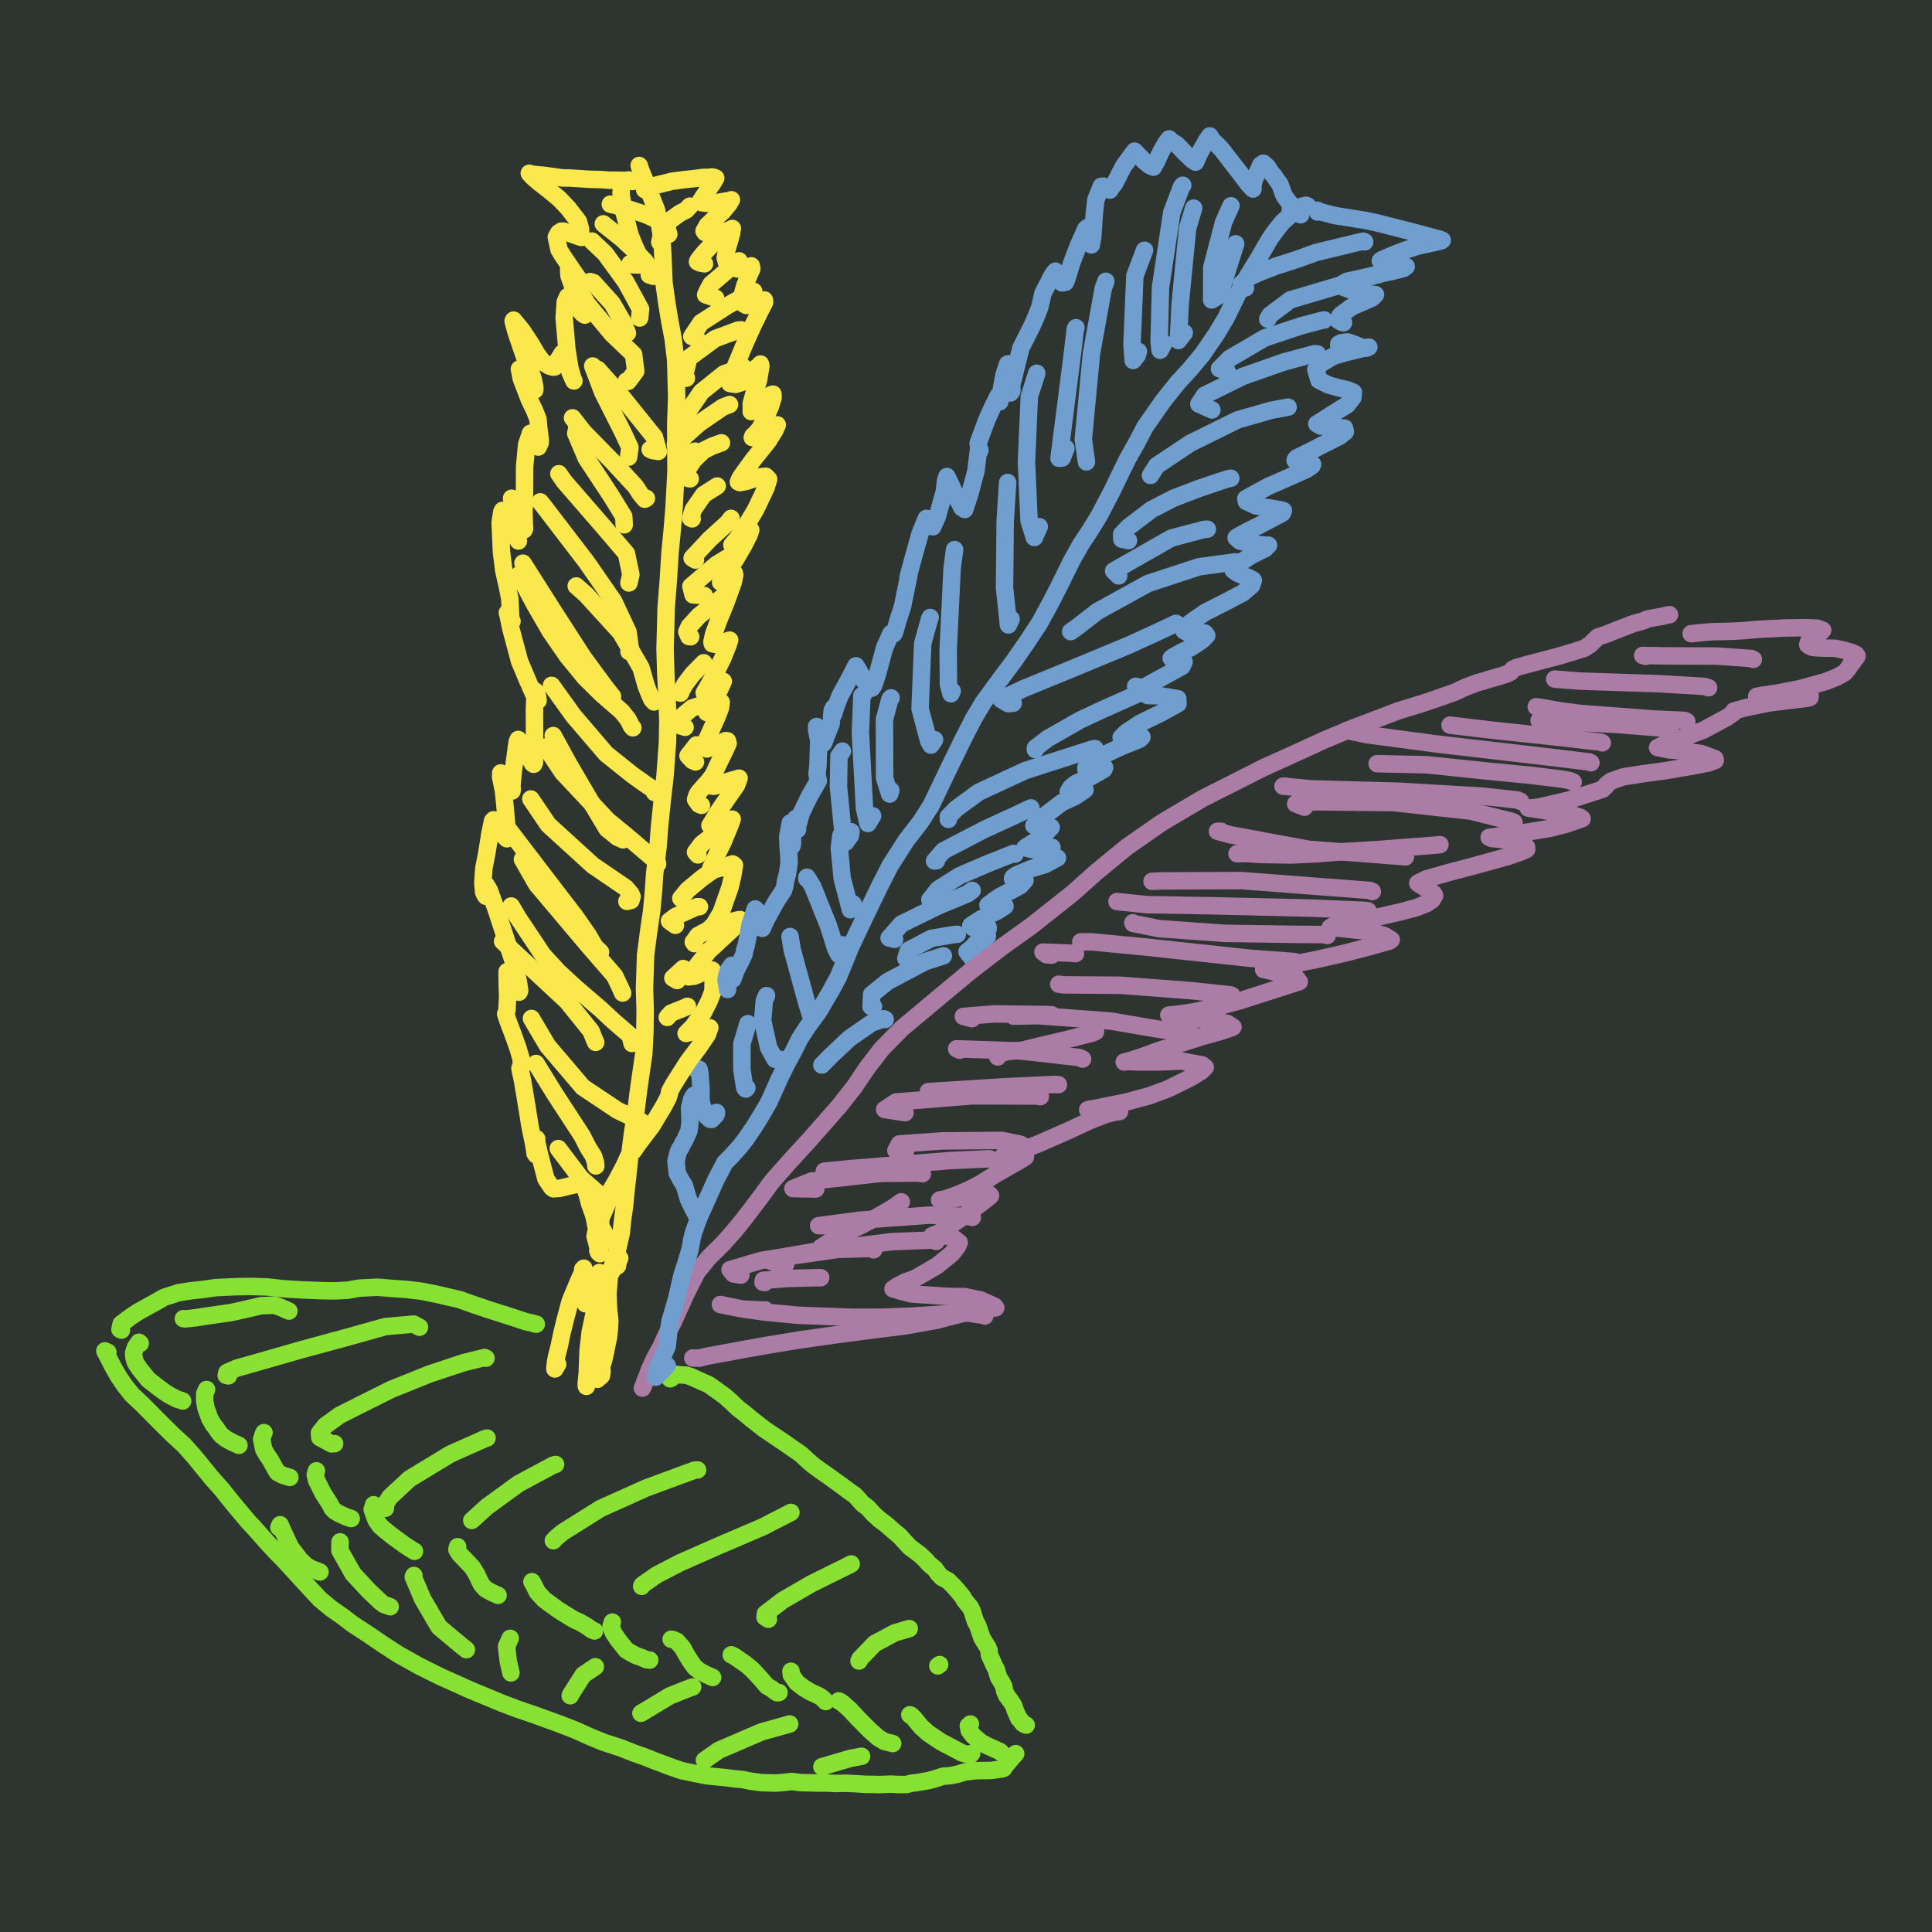 <?xml version="1.0" encoding="UTF-8" standalone="no"?>
<svg
   xmlns:dc="http://purl.org/dc/elements/1.1/"
   xmlns:cc="http://creativecommons.org/ns#"
   xmlns:rdf="http://www.w3.org/1999/02/22-rdf-syntax-ns#"
   xmlns:svg="http://www.w3.org/2000/svg"
   xmlns="http://www.w3.org/2000/svg"
   xmlns:sodipodi="http://sodipodi.sourceforge.net/DTD/sodipodi-0.dtd"
   xmlns:inkscape="http://www.inkscape.org/namespaces/inkscape"
   width="442.511pt"
   height="442.511pt"
   viewBox="0 0 442.511 442.511"
   version="1.1"
   id="svg335"
   sodipodi:docname="peteca.svg"
   inkscape:version="1.0 (4035a4fb49, 2020-05-01)"
   inkscape:export-filename="/home/abraham/Imágenes/peteca.png"
   inkscape:export-xdpi="20.83"
   inkscape:export-ydpi="20.83">
  <defs
     id="defs339" />
  <sodipodi:namedview
     inkscape:document-rotation="0"
     pagecolor="#ffffff"
     bordercolor="#666666"
     borderopacity="1"
     objecttolerance="10"
     gridtolerance="10"
     guidetolerance="10"
     inkscape:pageopacity="0"
     inkscape:pageshadow="2"
     inkscape:window-width="1920"
     inkscape:window-height="1024"
     id="namedview337"
     showgrid="false"
     fit-margin-top="0"
     fit-margin-left="0"
     fit-margin-right="0"
     fit-margin-bottom="0"
     inkscape:zoom="1.0249832"
     inkscape:cx="214.83775"
     inkscape:cy="350.2923"
     inkscape:window-x="0"
     inkscape:window-y="28"
     inkscape:window-maximized="1"
     inkscape:current-layer="svg335" />
  <rect
     id="rect2"
     style="fill:#2e3530;fill-opacity:1;stroke:none;stroke-width:1.115"
     height="442.511"
     width="442.511"
     y="3.5527137e-15"
     x="0" />
  <g
     id="g1497"
     transform="rotate(24.167,191.9,302.088)">
    <path
       style="fill:none;stroke:#87e133;stroke-width:4;stroke-linecap:round;stroke-linejoin:round;stroke-miterlimit:10;stroke-opacity:1"
       d="m 152.621,385.684 0.758,0.566 1.391,1.141 2.148,0.906 3.789,0.797 2.398,0.34 1.895,0.23 h 1.516 l 2.023,0.227 0.883,0.227 h 0.883"
       id="path4" />
    <path
       style="fill:none;stroke:#87e133;stroke-width:4;stroke-linecap:round;stroke-linejoin:round;stroke-miterlimit:10;stroke-opacity:1"
       d="m 133.805,385.344 0.125,0.68 1.012,0.684 2.02,0.797 1.895,0.793 1.641,1.137 1.012,0.91 0.883,0.684 1.012,0.453 0.379,0.113 1.516,0.113 h 1.516"
       id="path6" />
    <path
       style="fill:none;stroke:#87e133;stroke-width:4;stroke-linecap:round;stroke-linejoin:round;stroke-miterlimit:10;stroke-opacity:1"
       d="m 112.332,384.434 0.125,1.137 0.758,0.797 1.137,1.137 1.391,0.793 1.516,0.457 2.273,0.566 1.641,0.344 1.641,0.34 1.516,0.227 0.887,0.113"
       id="path8" />
    <path
       style="fill:none;stroke:#87e133;stroke-width:4;stroke-linecap:round;stroke-linejoin:round;stroke-miterlimit:10;stroke-opacity:1"
       d="m 201.125,382.273 h 0.633 l 1.262,0.227 1.895,0.344 2.02,0.566 2.906,1.25 1.641,0.797 1.266,0.113 0.883,0.227 0.633,0.113 0.379,-0.227"
       id="path10" />
    <path
       style="fill:none;stroke:#87e133;stroke-width:4;stroke-linecap:round;stroke-linejoin:round;stroke-miterlimit:10;stroke-opacity:1"
       d="m 187.105,384.66 0.379,-0.113 h 1.012 l 1.766,0.797 1.516,1.137 1.516,1.023 1.391,0.793 1.391,0.344 1.516,0.113 h 1.766"
       id="path12" />
    <path
       style="fill:none;stroke:#87e133;stroke-width:4;stroke-linecap:round;stroke-linejoin:round;stroke-miterlimit:10;stroke-opacity:1"
       d="m 173.211,386.594 0.125,1.023 1.137,1.137 1.645,1.023 2.652,1.363 1.008,0.113 1.645,0.113 1.137,-0.113 h 1.262 l 0.758,-0.227"
       id="path14" />
    <path
       style="fill:none;stroke:#87e133;stroke-width:4;stroke-linecap:round;stroke-linejoin:round;stroke-miterlimit:10;stroke-opacity:1"
       d="m 244.449,378.066 h -0.379 l 1.008,0.23 2.527,1.25 2.148,0.68 3.41,0.57 5.43,0.34 1.516,-0.227 0.379,-0.227 0.129,-0.344"
       id="path16" />
    <path
       style="fill:none;stroke:#87e133;stroke-width:4;stroke-linecap:round;stroke-linejoin:round;stroke-miterlimit:10;stroke-opacity:1"
       d="m 228.281,381.82 h -0.379 l 1.012,0.113 2.145,0.68 2.402,1.023 3.535,1.363 1.77,0.57 0.758,0.227 1.641,0.227 2.02,-0.34"
       id="path18" />
    <path
       style="fill:none;stroke:#87e133;stroke-width:4;stroke-linecap:round;stroke-linejoin:round;stroke-miterlimit:10;stroke-opacity:1"
       d="m 215.145,380.113 0.379,0.684 1.895,1.137 1.895,0.453 1.895,0.227 h 1.895 l 0.887,0.113 0.758,0.23 0.504,0.227"
       id="path20" />
    <path
       style="fill:none;stroke:#fae84c;stroke-width:4;stroke-linecap:round;stroke-linejoin:round;stroke-miterlimit:10;stroke-opacity:1"
       d="m 117.508,292.699 7.453,4.094 5.18,1.59 0.633,0.457"
       id="path22" />
    <path
       style="fill:none;stroke:#fae84c;stroke-width:4;stroke-linecap:round;stroke-linejoin:round;stroke-miterlimit:10;stroke-opacity:1"
       d="m 104.879,277.012 6.695,4.547 9.723,6.254 2.402,1.934 1.895,1.25 1.008,1.137 0.383,0.68"
       id="path24" />
    <path
       style="fill:none;stroke:#fae84c;stroke-width:4;stroke-linecap:round;stroke-linejoin:round;stroke-miterlimit:10;stroke-opacity:1"
       d="m 99.699,268.031 5.938,4.207 11.242,5.344 9.473,1.59 5.43,0.113 h 0.508 -0.633"
       id="path26" />
    <path
       style="fill:none;stroke:#fae84c;stroke-width:4;stroke-linecap:round;stroke-linejoin:round;stroke-miterlimit:10;stroke-opacity:1"
       d="m 86.438,254.621 5.684,1.93 13.391,4.547 7.828,3.98 1.516,1.477 0.508,0.453"
       id="path28" />
    <path
       style="fill:none;stroke:#fae84c;stroke-width:4;stroke-linecap:round;stroke-linejoin:round;stroke-miterlimit:10;stroke-opacity:1"
       d="m 84.922,246.434 2.398,1.707 8.844,5.57 4.801,2.047 5.051,1.703 7.324,2.16 3.664,1.25 4.926,1.477 1.137,1.48"
       id="path30" />
    <path
       style="fill:none;stroke:#fae84c;stroke-width:4;stroke-linecap:round;stroke-linejoin:round;stroke-miterlimit:10;stroke-opacity:1"
       d="m 82.902,235.637 5.305,3.863 16.547,7.957 8.336,3.867 2.273,1.93 0.504,0.457 0.504,0.453"
       id="path32" />
    <path
       style="fill:none;stroke:#fae84c;stroke-width:4;stroke-linecap:round;stroke-linejoin:round;stroke-miterlimit:10;stroke-opacity:1"
       d="m 77.09,230.633 16.168,8.754 5.938,3.184 4.547,2.727 2.527,1.82 1.641,0.566"
       id="path34" />
    <path
       style="fill:none;stroke:#fae84c;stroke-width:4;stroke-linecap:round;stroke-linejoin:round;stroke-miterlimit:10;stroke-opacity:1"
       d="m 78.984,222.223 6.062,3.75 13.137,4.32 8.969,1.594 1.641,0.793 0.508,0.457 0.125,0.906 -0.758,0.57"
       id="path36" />
    <path
       style="fill:none;stroke:#fae84c;stroke-width:4;stroke-linecap:round;stroke-linejoin:round;stroke-miterlimit:10;stroke-opacity:1"
       d="m 77.219,209.945 5.934,3.754 13.895,5.797 5.434,1.477 7.828,2.273 1.012,0.34 0.254,0.344"
       id="path38" />
    <path
       style="fill:none;stroke:#fae84c;stroke-width:4;stroke-linecap:round;stroke-linejoin:round;stroke-miterlimit:10;stroke-opacity:1"
       d="m 77.723,206.879 5.684,4.316 7.324,5.23 6.949,4.887 3.031,0.797 h 1.391"
       id="path40" />
    <path
       style="fill:none;stroke:#fae84c;stroke-width:4;stroke-linecap:round;stroke-linejoin:round;stroke-miterlimit:10;stroke-opacity:1"
       d="m 114.855,200.172 -0.379,1.59 -1.008,3.184 -0.129,0.91 0.129,1.023 1.137,0.68 h 0.629"
       id="path42" />
    <path
       style="fill:none;stroke:#fae84c;stroke-width:4;stroke-linecap:round;stroke-linejoin:round;stroke-miterlimit:10;stroke-opacity:1"
       d="m 108.543,195.395 -0.758,3.07 1.387,0.57 h 0.758"
       id="path44" />
    <path
       style="fill:none;stroke:#fae84c;stroke-width:4;stroke-linecap:round;stroke-linejoin:round;stroke-miterlimit:10;stroke-opacity:1"
       d="m 106.395,186.074 -2.273,2.047 -1.895,3.98 0.254,0.906 2.02,-0.227"
       id="path46" />
    <path
       style="fill:none;stroke:#fae84c;stroke-width:4;stroke-linecap:round;stroke-linejoin:round;stroke-miterlimit:10;stroke-opacity:1"
       d="m 102.352,177.551 -0.379,1.023 -0.883,2.387 -0.633,2.727 -0.125,1.25 v 1.137"
       id="path48" />
    <path
       style="fill:none;stroke:#8ae133;stroke-width:4;stroke-linecap:round;stroke-linejoin:round;stroke-miterlimit:10;stroke-opacity:1"
       d="m 196.074,392.617 -0.379,0.34 -3.539,3.641 -4.418,6.363"
       id="path50" />
    <path
       style="fill:none;stroke:#8ae133;stroke-width:4;stroke-linecap:round;stroke-linejoin:round;stroke-miterlimit:10;stroke-opacity:1"
       d="m 173.844,397.504 -1.77,2.844 -0.758,5.113 v 0.457"
       id="path52" />
    <path
       style="fill:none;stroke:#8ae133;stroke-width:4;stroke-linecap:round;stroke-linejoin:round;stroke-miterlimit:10;stroke-opacity:1"
       d="m 153.379,399.551 v 2.047 l 1.77,2.957 1.641,2.16"
       id="path54" />
    <path
       style="fill:none;stroke:#8ae133;stroke-width:4;stroke-linecap:round;stroke-linejoin:round;stroke-miterlimit:10;stroke-opacity:1"
       d="m 245.586,364.77 -0.254,0.453"
       id="path56" />
    <path
       style="fill:none;stroke:#8ae133;stroke-width:4;stroke-linecap:round;stroke-linejoin:round;stroke-miterlimit:10;stroke-opacity:1"
       d="m 235.859,360.105 -2.652,2.273 -3.156,4.094 -1.645,4.547 v 0.57"
       id="path58" />
    <path
       style="fill:none;stroke:#8ae133;stroke-width:4;stroke-linecap:round;stroke-linejoin:round;stroke-miterlimit:10;stroke-opacity:1"
       d="m 217.672,352.035 -0.254,0.344 -6.188,7.5 -4.422,6.141 -2.398,4.434 0.25,0.793 0.887,0.113"
       id="path60" />
    <path
       style="fill:none;stroke:#8ae133;stroke-width:4;stroke-linecap:round;stroke-linejoin:round;stroke-miterlimit:10;stroke-opacity:1"
       d="m 200.242,346.922 -4.547,5.684 -7.328,7.957 -6.566,7.273 -3.789,4.773 -2.023,3.414 v 0.34"
       id="path62" />
    <path
       style="fill:none;stroke:#8ae133;stroke-width:4;stroke-linecap:round;stroke-linejoin:round;stroke-miterlimit:10;stroke-opacity:1"
       d="m 176.746,346.809 -0.629,0.34 -8.465,8.297 -7.578,8.527 -5.684,8.523 -0.883,1.82 -0.254,0.797"
       id="path64" />
    <path
       style="fill:none;stroke:#8ae133;stroke-width:4;stroke-linecap:round;stroke-linejoin:round;stroke-miterlimit:10;stroke-opacity:1"
       d="m 146.559,358.969 -0.504,0.457 -5.43,7.047 -4.422,7.73 -1.895,4.32"
       id="path66" />
    <path
       style="fill:none;stroke:#8ae133;stroke-width:4;stroke-linecap:round;stroke-linejoin:round;stroke-miterlimit:10;stroke-opacity:1"
       d="m 237.879,391.254 -2.145,1.477 -5.18,4.434"
       id="path68" />
    <path
       style="fill:none;stroke:#8ae133;stroke-width:4;stroke-linecap:round;stroke-linejoin:round;stroke-miterlimit:10;stroke-opacity:1"
       d="m 219.82,391.254 -5.18,4.32 -7.199,7.844 -2.023,3.41"
       id="path70" />
    <path
       style="fill:none;stroke:#8ae133;stroke-width:4;stroke-linecap:round;stroke-linejoin:round;stroke-miterlimit:10;stroke-opacity:1"
       d="m 127.363,395.461 v 0.34 l 4.039,3.75 6.062,4.32 6.441,1.82 1.391,0.34"
       id="path72" />
    <path
       style="fill:none;stroke:#8ae133;stroke-width:4;stroke-linecap:round;stroke-linejoin:round;stroke-miterlimit:10;stroke-opacity:1"
       d="m 108.793,395.348 0.758,1.816 4.926,3.637 4.801,2.047 2.273,0.797 1.262,0.453 1.012,0.227 1.516,-0.113"
       id="path74" />
    <path
       style="fill:none;stroke:#8ae133;stroke-width:4;stroke-linecap:round;stroke-linejoin:round;stroke-miterlimit:10;stroke-opacity:1"
       d="m 94.648,398.074 v -0.684 l 1.262,1.137 3.031,2.617 3.16,1.703 1.895,0.684 1.387,0.113 2.023,-0.113"
       id="path76" />
    <path
       style="fill:none;stroke:#87e133;stroke-width:4;stroke-linecap:round;stroke-linejoin:round;stroke-miterlimit:10;stroke-opacity:1"
       d="m 42.484,377.5 h -0.758 l 1.137,0.91 2.273,1.816 1.895,1.363 2.02,1.254 2.398,1.25 3.285,1.137 5.305,2.043 3.664,1.367 3.41,1.137 3.285,1.477 5.43,2.727 3.535,1.594 3.285,1.703 4.926,2.387 1.641,0.684 4.297,1.934 2.652,1.137 2.906,1.137 6.312,2.727 4.547,1.934 3.285,0.91 3.031,0.566 2.906,0.684 4.293,0.68 3.789,0.684 4.422,0.68 5.18,0.457 5.555,0.227 h 7.453 l 4.168,-0.113 3.918,-0.113 3.66,-0.227 3.664,-0.344 6.062,-0.453 4.168,-0.227 h 4.043 l 3.156,-0.113 4.293,-0.457 2.906,-0.113 2.652,-0.227 2.527,-0.113 3.664,-0.227 2.777,-0.23 3.156,-0.68 2.906,-0.684 4.043,-1.363 1.895,-0.566 1.641,-0.57 2.02,-0.453 2.277,-0.684 3.031,-1.25 1.641,-0.91 1.516,-0.91 1.895,-0.566 2.148,-0.91 1.641,-0.684 1.77,-0.793 2.02,-0.797 2.148,-1.023 2.652,-1.023 1.516,-0.566 1.262,-0.57 1.391,-0.566 2.523,-1.25 1.77,-0.684 1.516,-0.684 1.012,-0.793 1.137,-0.684 2.02,-1.363 1.137,-0.91 1.012,-0.91 0.633,-0.566 0.883,-0.457 0.758,-0.453 1.262,-0.91 1.137,-1.023 2.273,-1.363 3.16,-1.477 0.379,-0.227 0.883,-0.57 0.758,-0.453 0.379,-0.344 0.125,-0.793 0.633,-2.273 0.379,-1.137"
       id="path78" />
    <path
       style="fill:none;stroke:#87e133;stroke-width:4;stroke-linecap:round;stroke-linejoin:round;stroke-miterlimit:10;stroke-opacity:1"
       d="m 48.418,372.609 -0.379,-0.113 -0.25,1.367 0.125,1.363 0.504,0.91 0.758,0.906 1.391,0.91 2.906,1.477 2.273,0.57 2.02,0.453 1.391,0.23 1.641,0.113 h 0.883 l 0.633,-0.113 h 0.379"
       id="path80" />
    <path
       style="fill:none;stroke:#87e133;stroke-width:4;stroke-linecap:round;stroke-linejoin:round;stroke-miterlimit:10;stroke-opacity:1"
       d="m 66.609,376.023 v 1.02 l 0.629,1.48 L 68.25,380 l 1.77,1.82 1.262,0.906 0.883,0.457 0.887,0.566 0.883,0.457 1.391,0.34 1.641,0.113 h 1.641"
       id="path82" />
    <path
       style="fill:none;stroke:#8ae133;stroke-width:4;stroke-linecap:round;stroke-linejoin:round;stroke-miterlimit:10;stroke-opacity:1"
       d="m 129.762,359.879 -0.504,0.457 -5.688,6.363 -6.188,8.98 -2.398,5.684 -0.379,2.73 h 0.504"
       id="path84" />
    <path
       style="fill:none;stroke:#8ae133;stroke-width:4;stroke-linecap:round;stroke-linejoin:round;stroke-miterlimit:10;stroke-opacity:1"
       d="m 122.055,343.285 h -0.379 l -3.914,3.066 -6.062,5.57 -6.566,6.82 -4.926,6.027 -3.41,4.203 -2.023,3.523 -0.504,2.047 0.504,0.91 3.031,0.227 0.633,-0.34"
       id="path86" />
    <path
       style="fill:none;stroke:#8ae133;stroke-width:4;stroke-linecap:round;stroke-linejoin:round;stroke-miterlimit:10;stroke-opacity:1"
       d="m 105.258,343.055 -1.516,-0.113 -5.684,3.184 -6.82,5.684 -8.59,7.047 -8.082,6.82 -3.664,3.07 -1.641,1.82 0.125,0.68 0.504,-0.113"
       id="path88" />
    <path
       style="fill:none;stroke:#8ae133;stroke-width:4;stroke-linecap:round;stroke-linejoin:round;stroke-miterlimit:10;stroke-opacity:1"
       d="m 76.461,351.922 h -1.895 l -1.645,0.113 -2.777,1.367 -2.527,1.93 -3.031,2.273 -4.672,2.957 -2.273,1.477 -2.148,1.25 -0.379,0.113"
       id="path90" />
    <path
       style="fill:none;stroke:#87e133;stroke-width:4;stroke-linecap:round;stroke-linejoin:round;stroke-miterlimit:10;stroke-opacity:1"
       d="m 257.586,374.316 -0.254,0.566 0.633,0.91 1.262,0.684 2.273,0.68 1.641,0.117 h 3.16 l 0.379,0.113"
       id="path92" />
    <path
       style="fill:none;stroke:#87e133;stroke-width:4;stroke-linecap:round;stroke-linejoin:round;stroke-miterlimit:10;stroke-opacity:1"
       d="m 97.176,382.727 0.125,0.91 0.758,1.023 1.262,1.023 1.391,1.137 1.391,0.91 0.883,0.566 1.012,0.797 0.883,0.34 1.012,0.113 h 1.895 l 1.137,-0.113"
       id="path94" />
    <path
       style="fill:none;stroke:#87e133;stroke-width:4;stroke-linecap:round;stroke-linejoin:round;stroke-miterlimit:10;stroke-opacity:1"
       d="m 82.648,379.66 v 0.453 l 0.125,1.137 1.391,1.934 1.262,0.91 1.137,0.68 0.887,0.684 0.758,0.566 0.629,0.457 0.379,0.227 1.266,0.113 1.766,-0.227"
       id="path96" />
    <path
       style="fill:none;stroke:#ab7da6;stroke-width:4;stroke-linecap:round;stroke-linejoin:round;stroke-miterlimit:10;stroke-opacity:1"
       d="M 200.746,232.34 V 232 L 201,231.316 l 1.516,-1.137 2.652,-1.477 2.902,-2.273 5.938,-4.547 4.297,-3.41 0.504,-0.57"
       id="path98" />
    <path
       style="fill:none;stroke:#ab7da6;stroke-width:4;stroke-linecap:round;stroke-linejoin:round;stroke-miterlimit:10;stroke-opacity:1"
       d="m 218.684,224.836 h -0.887 l -12.758,4.094 -13.641,5.57 h 0.758"
       id="path100" />
    <path
       style="fill:none;stroke:#ab7da6;stroke-width:4;stroke-linecap:round;stroke-linejoin:round;stroke-miterlimit:10;stroke-opacity:1"
       d="m 208.07,218.473 -1.387,0.566 -10.738,4.66 -6.188,3.41 2.02,-0.34"
       id="path102" />
    <path
       style="fill:none;stroke:#ab7da6;stroke-width:4;stroke-linecap:round;stroke-linejoin:round;stroke-miterlimit:10;stroke-opacity:1"
       d="m 205.168,276.672 h -0.758 l -8.465,4.207 -14.777,8.98 -9.598,6.477 3.031,-0.113 1.262,-0.68"
       id="path104" />
    <path
       style="fill:none;stroke:#ab7da6;stroke-width:4;stroke-linecap:round;stroke-linejoin:round;stroke-miterlimit:10;stroke-opacity:1"
       d="m 181.672,288.723 0.379,-0.57 1.77,-2.727 2.02,-2.5 2.402,-2.844 2.527,-3.297 2.273,-3.184 1.137,-1.93"
       id="path106" />
    <path
       style="fill:none;stroke:#ab7da6;stroke-width:4;stroke-linecap:round;stroke-linejoin:round;stroke-miterlimit:10;stroke-opacity:1"
       d="m 210.473,268.262 h -0.508 l -8.586,3.523 -14.148,7.613 -8.082,5.004 2.273,-1.023"
       id="path108" />
    <path
       style="fill:none;stroke:#ab7da6;stroke-width:4;stroke-linecap:round;stroke-linejoin:round;stroke-miterlimit:10;stroke-opacity:1"
       d="m 195.945,263.828 -0.883,0.227 -7.703,3.523 -13.895,8.184 -3.16,3.297 4.801,-2.047"
       id="path110" />
    <path
       style="fill:none;stroke:#ab7da6;stroke-width:4;stroke-linecap:round;stroke-linejoin:round;stroke-miterlimit:10;stroke-opacity:1"
       d="m 171.695,308.727 3.156,-1.25 1.012,-0.453"
       id="path112" />
    <path
       style="fill:none;stroke:#ab7da6;stroke-width:4;stroke-linecap:round;stroke-linejoin:round;stroke-miterlimit:10;stroke-opacity:1"
       d="m 184.453,295.086 -0.758,0.344 -5.938,2.84 -5.051,2.727 0.125,0.457 0.379,-0.113"
       id="path114" />
    <path
       style="fill:none;stroke:#ab7da6;stroke-width:4;stroke-linecap:round;stroke-linejoin:round;stroke-miterlimit:10;stroke-opacity:1"
       d="m 222.344,287.699 h -0.379 l -4.039,1.137 -10.738,5.684 -6.188,3.066 -6.316,2.844 -11.242,4.547 -7.324,2.5 -5.559,1.594 -4.547,1.02"
       id="path116" />
    <path
       style="fill:none;stroke:#ab7da6;stroke-width:4;stroke-linecap:round;stroke-linejoin:round;stroke-miterlimit:10;stroke-opacity:1"
       d="m 192.914,284.289 h -0.758 l -6.82,3.297 -14.902,9.434 -5.684,4.887 1.137,0.57 1.641,-0.457"
       id="path118" />
    <path
       style="fill:none;stroke:#ab7da6;stroke-width:4;stroke-linecap:round;stroke-linejoin:round;stroke-miterlimit:10;stroke-opacity:1"
       d="m 216.027,232.453 -0.883,0.34 -10.105,5.117 -15.535,8.184 0.379,0.453 1.137,-0.453"
       id="path120" />
    <path
       style="fill:none;stroke:#ab7da6;stroke-width:4;stroke-linecap:round;stroke-linejoin:round;stroke-miterlimit:10;stroke-opacity:1"
       d="m 214.008,248.48 h -0.379 l -4.168,0.91 -12.379,5.684 -8.715,4.66 -0.125,1.707 2.148,-0.457"
       id="path122" />
    <path
       style="fill:none;stroke:#ab7da6;stroke-width:4;stroke-linecap:round;stroke-linejoin:round;stroke-miterlimit:10;stroke-opacity:1"
       d="m 213.375,236.66 -0.883,0.227 -13.516,6.023 -15.281,8.414 -1.645,2.613 4.551,-1.25"
       id="path124" />
    <path
       style="fill:none;stroke:#ab7da6;stroke-width:4;stroke-linecap:round;stroke-linejoin:round;stroke-miterlimit:10;stroke-opacity:1"
       d="m 208.957,254.391 h -0.379 l -8.086,4.094 -19.449,10.684 -5.812,3.297 3.285,-1.25"
       id="path126" />
    <path
       style="fill:none;stroke:#709ecf;stroke-width:4;stroke-linecap:round;stroke-linejoin:round;stroke-miterlimit:10;stroke-opacity:1"
       d="m 140.875,268.828 -0.125,1.023 0.379,2.047 1.391,2.84 0.379,1.137 0.25,0.91 v 2.273 l -0.125,1.137 v 0.91 l -0.125,0.34 v 0.684 l 0.379,2.16 1.387,2.387 1.77,1.363 0.379,0.227 0.504,0.344 2.148,2.5 1.895,1.59 1.516,1.137 0.379,0.227"
       id="path128" />
    <path
       style="fill:none;stroke:#709ecf;stroke-width:4;stroke-linecap:round;stroke-linejoin:round;stroke-miterlimit:10;stroke-opacity:1"
       d="m 138.98,263.258 v -0.34 h 0.508 l 0.629,0.91 1.645,3.066 1.008,2.273 0.633,0.91 2.02,1.934 1.012,0.34 0.379,-0.113 0.504,-1.363 -0.125,-0.57"
       id="path130" />
    <path
       style="fill:none;stroke:#709ecf;stroke-width:4;stroke-linecap:round;stroke-linejoin:round;stroke-miterlimit:10;stroke-opacity:1"
       d="m 145.422,248.82 0.633,4.777 2.398,5.34 2.273,3.523 0.379,0.23 0.129,-0.344"
       id="path132" />
    <path
       style="fill:none;stroke:#709ecf;stroke-width:4;stroke-linecap:round;stroke-linejoin:round;stroke-miterlimit:10;stroke-opacity:1"
       d="m 146.688,241.207 v 1.25 l 1.516,4.32 3.789,5.113 2.398,1.82 1.137,-0.457"
       id="path134" />
    <path
       style="fill:none;stroke:#709ecf;stroke-width:4;stroke-linecap:round;stroke-linejoin:round;stroke-miterlimit:10;stroke-opacity:1"
       d="m 146.055,226.656 1.641,2.5 4.676,5.684 3.66,4.434 1.141,1.25 0.379,0.457 -0.254,-0.344"
       id="path136" />
    <path
       style="fill:none;stroke:#709ecf;stroke-width:4;stroke-linecap:round;stroke-linejoin:round;stroke-miterlimit:10;stroke-opacity:1"
       d="m 144.16,213.016 -0.125,-0.34 2.02,1.363 7.074,6.82 3.535,3.977 1.266,1.023 v -1.59 l -0.129,-0.797"
       id="path138" />
    <path
       style="fill:none;stroke:#709ecf;stroke-width:4;stroke-linecap:round;stroke-linejoin:round;stroke-miterlimit:10;stroke-opacity:1"
       d="m 147.191,200.738 0.883,2.844 3.41,6.023 4.676,5.797 0.125,-0.797 -0.125,-0.68"
       id="path140" />
    <path
       style="fill:none;stroke:#709ecf;stroke-width:4;stroke-linecap:round;stroke-linejoin:round;stroke-miterlimit:10;stroke-opacity:1"
       d="m 139.613,183.008 -0.254,1.363 2.781,6.477 5.809,10.117 0.883,0.797 0.379,-1.82 -0.25,-0.906"
       id="path142" />
    <path
       style="fill:none;stroke:#709ecf;stroke-width:4;stroke-linecap:round;stroke-linejoin:round;stroke-miterlimit:10;stroke-opacity:1"
       d="m 138.73,169.25 -0.254,0.344 3.156,7.844 7.957,15.457 2.148,2.844 0.254,-2.047"
       id="path144" />
    <path
       style="fill:none;stroke:#fae84c;stroke-width:4;stroke-linecap:round;stroke-linejoin:round;stroke-miterlimit:10;stroke-opacity:1"
       d="m 72.672,196.531 7.449,4.32 10.359,4.891 7.453,1.93 4.039,0.797 1.895,0.34 0.379,0.113 v 0.344"
       id="path146" />
    <path
       style="fill:none;stroke:#fae84c;stroke-width:4;stroke-linecap:round;stroke-linejoin:round;stroke-miterlimit:10;stroke-opacity:1"
       d="m 100.207,161.863 -1.012,1.934 -2.273,4.434 -1.012,3.066 v 1.363 l 0.887,0.797 0.379,-0.113"
       id="path148" />
    <path
       style="fill:none;stroke:#fae84c;stroke-width:4;stroke-linecap:round;stroke-linejoin:round;stroke-miterlimit:10;stroke-opacity:1"
       d="m 68.504,173.457 2.902,0.91 10.738,4.66 7.578,5.457 2.777,3.297 1.391,1.363 1.008,0.91 0.758,0.34"
       id="path150" />
    <path
       style="fill:none;stroke:#fae84c;stroke-width:4;stroke-linecap:round;stroke-linejoin:round;stroke-miterlimit:10;stroke-opacity:1"
       d="m 55.492,176.527 6.188,4.773 5.688,4.094 5.809,3.523 5.684,2.84 5.18,1.934 5.684,1.703 2.02,1.023 1.012,0.797 0.379,0.34 0.504,0.23"
       id="path152" />
    <path
       style="fill:none;stroke:#fae84c;stroke-width:4;stroke-linecap:round;stroke-linejoin:round;stroke-miterlimit:10;stroke-opacity:1"
       d="m 55.238,173.684 11.371,7.504 9.977,6.48 7.832,4.434 2.02,1.02 0.125,0.457"
       id="path154" />
    <path
       style="fill:none;stroke:#fae84c;stroke-width:4;stroke-linecap:round;stroke-linejoin:round;stroke-miterlimit:10;stroke-opacity:1"
       d="m 53.094,159.25 1.516,0.793 13.895,7.504 9.219,5.57 5.938,5.113 1.895,3.07 0.125,0.91"
       id="path156" />
    <path
       style="fill:none;stroke:#fae84c;stroke-width:4;stroke-linecap:round;stroke-linejoin:round;stroke-miterlimit:10;stroke-opacity:1"
       d="m 97.805,152.883 -2.02,2.957 -3.285,6.934 1.262,1.59 2.402,-0.91"
       id="path158" />
    <path
       style="fill:none;stroke:#fae84c;stroke-width:4;stroke-linecap:round;stroke-linejoin:round;stroke-miterlimit:10;stroke-opacity:1"
       d="m 54.355,151.633 1.895,1.137 12.254,5.684 7.449,3.523 2.906,3.98 0.379,1.93"
       id="path160" />
    <path
       style="fill:none;stroke:#fae84c;stroke-width:4;stroke-linecap:round;stroke-linejoin:round;stroke-miterlimit:10;stroke-opacity:1"
       d="m 53.723,139.926 0.379,1.703 4.547,4.207 8.59,5.457 4.676,3.18 0.883,1.707"
       id="path162" />
    <path
       style="fill:none;stroke:#709ecf;stroke-width:4;stroke-linecap:round;stroke-linejoin:round;stroke-miterlimit:10;stroke-opacity:1"
       d="m 144.793,167.32 -0.129,0.34 0.758,4.773 5.559,12.277 2.527,2.844 -0.129,-0.91"
       id="path164" />
    <path
       style="fill:none;stroke:#709ecf;stroke-width:4;stroke-linecap:round;stroke-linejoin:round;stroke-miterlimit:10;stroke-opacity:1"
       d="m 145.422,146.859 v 0.34 l 0.887,5.797 5.555,13.867 4.801,5.914 0.887,0.68 0.25,-1.477"
       id="path166" />
    <path
       style="fill:none;stroke:#709ecf;stroke-width:4;stroke-linecap:round;stroke-linejoin:round;stroke-miterlimit:10;stroke-opacity:1"
       d="m 144.285,130.715 -0.125,-0.34 1.262,4.207 6.82,17.391 3.285,7.164 1.391,1.703 v -0.684"
       id="path168" />
    <path
       style="fill:none;stroke:#ab7da6;stroke-width:4;stroke-linecap:round;stroke-linejoin:round;stroke-miterlimit:10;stroke-opacity:1"
       d="m 243.941,197.555 h -0.379 l -8.715,2.844 -15.156,5.457 -11.871,5.227 -1.137,0.344"
       id="path170" />
    <path
       style="fill:none;stroke:#ab7da6;stroke-width:4;stroke-linecap:round;stroke-linejoin:round;stroke-miterlimit:10;stroke-opacity:1"
       d="m 263.52,162.66 h -0.629 l -9.473,3.41 -18.316,6.59 -16.797,7.617 -1.77,0.91"
       id="path172" />
    <path
       style="fill:none;stroke:#ab7da6;stroke-width:4;stroke-linecap:round;stroke-linejoin:round;stroke-miterlimit:10;stroke-opacity:1"
       d="m 254.301,184.598 h -0.504 l -9.727,3.523 -22.734,7.391 -11.75,3.977 -2.273,1.023"
       id="path174" />
    <path
       style="fill:none;stroke:#ab7da6;stroke-width:4;stroke-linecap:round;stroke-linejoin:round;stroke-miterlimit:10;stroke-opacity:1"
       d="m 264.406,167.094 -0.758,0.227 -11.117,4.434 -21.344,8.98 -13.516,5.797 -6.57,2.16"
       id="path176" />
    <path
       style="fill:none;stroke:#ab7da6;stroke-width:4;stroke-linecap:round;stroke-linejoin:round;stroke-miterlimit:10;stroke-opacity:1"
       d="m 258.215,176.07 h -0.504 l -5.684,2.504 -15.535,6.707 -14.02,5.113 -5.938,1.363 -0.129,-0.113"
       id="path178" />
    <path
       style="fill:none;stroke:#ab7da6;stroke-width:4;stroke-linecap:round;stroke-linejoin:round;stroke-miterlimit:10;stroke-opacity:1"
       d="m 207.312,203.469 -1.008,0.34 -5.938,2.387 1.012,0.227 1.137,-0.453"
       id="path180" />
    <path
       style="fill:none;stroke:#709ecf;stroke-width:4;stroke-linecap:round;stroke-linejoin:round;stroke-miterlimit:10;stroke-opacity:1"
       d="m 194.809,141.969 1.895,-0.453 -0.629,1.703 -6.191,6.938 -3.535,4.09 -5.055,6.934 -1.641,3.07 0.125,0.34"
       id="path182" />
    <path
       style="fill:none;stroke:#709ecf;stroke-width:4;stroke-linecap:round;stroke-linejoin:round;stroke-miterlimit:10;stroke-opacity:1"
       d="m 195.062,102.414 -0.633,0.34 -6.062,4.887 -8.969,12.277 1.516,0.566"
       id="path184" />
    <path
       style="fill:none;stroke:#709ecf;stroke-width:4;stroke-linecap:round;stroke-linejoin:round;stroke-miterlimit:10;stroke-opacity:1"
       d="m 206.176,51.715 h -0.883 l -0.125,-0.34 0.379,-0.457 0.504,-0.34 0.758,-0.453 1.262,-0.117 2.273,-0.113 1.012,-0.227 0.379,-0.453 -0.758,0.566 -3.535,2.73 -2.273,1.93 -1.895,2.73 -0.508,1.703 1.645,1.934 2.398,0.113 2.273,-0.34 2.398,-0.457 h 1.266 l 0.379,1.137 -0.508,2.047 -2.523,3.75 -1.77,2.73 -0.254,0.34 1.012,0.113 1.391,-0.453 2.523,-0.91 1.266,-0.453 0.504,0.68 -0.758,1.48 -2.777,3.41 -1.895,2.387 -2.273,2.727 -0.129,0.34 v 0.344 h 1.137 l 1.516,-0.457 1.391,-0.34 v 0.34 l -0.758,1.25 -3.664,4.094 L 203.777,87.75 201,91.387 l -0.758,1.023 0.379,0.566 h 2.398 l 3.285,-0.91 1.387,-0.34 0.758,-0.227 0.758,-0.113 v 0.68 l -3.535,4.547 -1.895,2.273 -1.641,2.16 -0.254,0.457 1.137,0.34 2.777,-0.566 2.402,-0.797 0.629,-0.227 0.508,-0.23 -0.379,1.023 -2.148,2.617 -1.262,1.93 -0.887,1.48 -0.379,1.023 v 0.453 l 1.012,0.227 h 1.391 l 1.387,-0.113 h 0.633 l 0.758,0.113 0.125,1.25 -1.137,2.387 -2.398,3.07 -3.664,4.547 -1.641,2.727 -1.137,2.047 -0.125,0.684 0.25,0.34 1.645,0.113 1.137,-0.453 0.758,-0.684 0.629,-0.227 0.379,-0.227 0.633,0.34 -0.633,1.594 -1.516,2.387 -1.641,1.93 -1.262,1.707 -0.254,0.453 0.633,0.113 1.137,-0.227 1.262,-0.34 v 1.137 l -2.652,3.523 -1.641,2.16 -1.266,1.703 -0.504,1.137 -0.125,0.344 -0.129,0.34 1.895,0.113 2.652,-1.137 3.031,-0.797 0.887,-0.227 0.504,1.023 -2.652,3.523 -3.41,4.094 -2.02,3.184 -0.508,1.25 -0.125,0.34 1.516,-0.684 1.895,-1.02 0.883,-0.344 -0.25,0.684 -3.16,3.297 -2.273,2.613 -2.777,3.98 -0.379,1.02 0.125,0.344 1.012,-0.113 1.516,-0.91 0.883,-0.797 0.379,-0.227 v 0.453 l -2.145,2.957 -2.402,2.613 -0.629,1.25 -0.129,0.91 v 0.34 l 1.645,-0.906 0.883,-0.57 0.379,-0.227 0.379,-0.34 -1.391,2.273 -2.273,2.613 -2.652,4.887 -0.883,2.047 -0.125,0.453 1.516,-0.113 1.387,-0.906 0.508,-0.23 h 0.379 l -1.266,3.41 -1.262,1.707 -0.758,1.137 -0.254,0.453 1.391,-0.227 1.77,-1.023 2.02,-1.25 0.379,-0.113 -0.758,1.59 -0.504,0.797 -0.254,0.453 h 1.012 l 1.641,-0.566 1.012,-0.57 -2.023,2.617 -2.398,2.047 -2.652,2.84 -0.379,0.684 v 0.34 h 1.516 l 0.883,-0.453 0.379,-0.344 -0.504,1.594 -3.285,4.203 -1.012,1.707 -0.379,0.68 -0.25,0.457 1.262,-0.34 1.012,-0.684 0.883,-0.453 0.508,0.113 -1.012,1.59 -2.781,3.297 -1.262,1.934 -0.254,0.453 0.758,0.227 1.895,-0.793 0.758,-0.457 0.383,-0.227 0.125,0.34 -0.125,0.684 -0.129,0.68 h 0.379 l 0.379,0.117 -0.379,1.477 -0.758,0.68 -0.633,0.684 -0.125,0.57 -0.504,1.137 -0.379,0.68 0.379,0.227 1.008,-0.34 0.508,-0.34 -0.508,0.793 -0.125,0.344"
       id="path186" />
    <path
       style="fill:none;stroke:#709ecf;stroke-width:4;stroke-linecap:round;stroke-linejoin:round;stroke-miterlimit:10;stroke-opacity:1"
       d="m 199.863,47.734 -0.379,0.23 -3.918,3.18 -6.441,5.914 -5.43,7.613 -1.137,3.07 1.895,-0.113"
       id="path188" />
    <path
       style="fill:none;stroke:#709ecf;stroke-width:4;stroke-linecap:round;stroke-linejoin:round;stroke-miterlimit:10;stroke-opacity:1"
       d="M 201.629,55.465 201,55.691 l -5.559,4.547 -7.199,6.82 -6.316,7.617 -0.379,2.387 h 3.285"
       id="path190" />
    <path
       style="fill:none;stroke:#709ecf;stroke-width:4;stroke-linecap:round;stroke-linejoin:round;stroke-miterlimit:10;stroke-opacity:1"
       d="m 207.188,32.957 -1.012,0.797 -7.199,6.023 -8.082,6.938 -2.777,5 -0.129,0.684 v 0.453"
       id="path192" />
    <path
       style="fill:none;stroke:#709ecf;stroke-width:4;stroke-linecap:round;stroke-linejoin:round;stroke-miterlimit:10;stroke-opacity:1"
       d="m 201,27.617 h -0.379 l -1.516,1.137 -7.328,5.684 -3.281,3.184 -3.793,3.41 -3.031,3.066 -1.641,1.934 -0.883,1.934 0.758,0.68 0.504,-0.227"
       id="path194" />
    <path
       style="fill:none;stroke:#709ecf;stroke-width:4;stroke-linecap:round;stroke-linejoin:round;stroke-miterlimit:10;stroke-opacity:1"
       d="m 188.367,25.797 -0.25,-0.34 h 1.008 l 3.285,-0.57 6.695,-1.816 2.652,-0.57 8.461,-1.477 4.293,-0.684 L 216.66,20 h 0.379 l -0.254,0.34 -2.145,1.594 -2.148,1.59 -2.273,2.047 -2.02,2.047 -1.895,2.047 -0.254,0.453 0.379,0.227 h 1.895 l 1.77,-0.566 1.262,-0.684 0.633,-0.227 -0.379,0.68 -2.023,1.594 -3.281,2.387 -3.16,2.387 -2.145,1.59 -0.887,1.254 0.758,0.34 3.285,-0.227 2.273,-0.57 0.758,-0.34 0.633,-0.227 0.379,-0.113 -0.379,1.02 -1.645,1.82 -1.766,1.934 -1.391,2.387 -0.254,0.68 0.129,1.023 0.883,0.113 0.379,-0.113"
       id="path196" />
    <path
       style="fill:none;stroke:#ab7da6;stroke-width:4;stroke-linecap:round;stroke-linejoin:round;stroke-miterlimit:10;stroke-opacity:1"
       d="m 321.371,78.426 h -0.508 l -7.449,2.73 -10.992,4.887 -4.547,1.934 0.758,-0.113"
       id="path198" />
    <path
       style="fill:none;stroke:#ab7da6;stroke-width:4;stroke-linecap:round;stroke-linejoin:round;stroke-miterlimit:10;stroke-opacity:1"
       d="m 314.676,88.543 -1.012,0.113 -9.598,3.641 -16.926,6.934 -5.43,1.93 0.629,-0.227"
       id="path200" />
    <path
       style="fill:none;stroke:#ab7da6;stroke-width:4;stroke-linecap:round;stroke-linejoin:round;stroke-miterlimit:10;stroke-opacity:1"
       d="m 313.285,97.637 h -0.629 l -6.316,2.504 -16.043,5.797 -4.547,1.363 -3.66,0.91 -1.645,0.453"
       id="path202" />
    <path
       style="fill:none;stroke:#ab7da6;stroke-width:4;stroke-linecap:round;stroke-linejoin:round;stroke-miterlimit:10;stroke-opacity:1"
       d="m 297.625,110.027 h -0.379 l -7.578,2.387 -16.422,5.344 -9.094,2.844"
       id="path204" />
    <path
       style="fill:none;stroke:#ab7da6;stroke-width:4;stroke-linecap:round;stroke-linejoin:round;stroke-miterlimit:10;stroke-opacity:1"
       d="m 282.34,111.277 1.012,-0.227 3.156,-1.25 5.434,-2.273 7.324,-2.84 10.609,-3.754 0.508,-0.227"
       id="path206" />
    <path
       style="fill:none;stroke:#ab7da6;stroke-width:4;stroke-linecap:round;stroke-linejoin:round;stroke-miterlimit:10;stroke-opacity:1"
       d="m 295.223,120.941 h -0.758 l -1.895,0.453 -6.945,2.16 -9.473,3.184 -13.137,4.32 -10.484,4.434"
       id="path208" />
    <path
       style="fill:none;stroke:#ab7da6;stroke-width:4;stroke-linecap:round;stroke-linejoin:round;stroke-miterlimit:10;stroke-opacity:1"
       d="m 297.117,115.258 h -0.504 l -10.23,3.184 -23.367,7.387 -15.285,4.547 -4.672,1.023 1.012,-0.34"
       id="path210" />
    <path
       style="fill:none;stroke:#709ecf;stroke-width:4;stroke-linecap:round;stroke-linejoin:round;stroke-miterlimit:10;stroke-opacity:1"
       d="m 197.336,125.031 -2.527,2.957 -5.176,5.91 -9.855,10.461 -8.207,8.637 -3.664,4.32 1.895,0.227 1.012,-0.566"
       id="path212" />
    <path
       style="fill:none;stroke:#ab7da6;stroke-width:4;stroke-linecap:round;stroke-linejoin:round;stroke-miterlimit:10;stroke-opacity:1"
       d="m 286.637,134.922 h -0.633 l -9.473,1.707 -16.926,5.457 -16.672,7.273 -3.664,2.16 2.148,-0.113"
       id="path214" />
    <path
       style="fill:none;stroke:#ab7da6;stroke-width:4;stroke-linecap:round;stroke-linejoin:round;stroke-miterlimit:10;stroke-opacity:1"
       d="m 286.004,129.922 h -0.758 l -7.707,2.5 -17.68,6.707 -18.57,7.73 -6.312,2.16 0.758,-0.344"
       id="path216" />
    <path
       style="fill:none;stroke:#ab7da6;stroke-width:4;stroke-linecap:round;stroke-linejoin:round;stroke-miterlimit:10;stroke-opacity:1"
       d="m 232.449,167.094 -0.758,0.34 0.379,-0.227 1.895,-0.797 3.285,-1.25 6.062,-2.613 4.926,-2.504 5.809,-3.18 6.949,-3.641 11.492,-6.25 0.758,-0.457"
       id="path218" />
    <path
       style="fill:none;stroke:#ab7da6;stroke-width:4;stroke-linecap:round;stroke-linejoin:round;stroke-miterlimit:10;stroke-opacity:1"
       d="m 267.184,152.316 -1.641,0.566 -19.328,6.934 -17.809,4.32 -2.902,0.453 0.758,-0.34"
       id="path220" />
    <path
       style="fill:none;stroke:#709ecf;stroke-width:4;stroke-linecap:round;stroke-linejoin:round;stroke-miterlimit:10;stroke-opacity:1"
       d="m 200.492,69.332 -3.281,2.273 -6.062,5.117 -7.707,9.32 -4.926,7.844 -0.379,2.613"
       id="path222" />
    <path
       style="fill:none;stroke:#709ecf;stroke-width:4;stroke-linecap:round;stroke-linejoin:round;stroke-miterlimit:10;stroke-opacity:1"
       d="m 195.188,89.566 -0.629,0.457 -1.137,1.023 -4.043,3.75 -4.297,4.32 -3.535,4.434 -3.156,5.797 -0.758,2.16 0.504,1.02 1.516,-0.34"
       id="path224" />
    <path
       style="fill:none;stroke:#709ecf;stroke-width:4;stroke-linecap:round;stroke-linejoin:round;stroke-miterlimit:10;stroke-opacity:1"
       d="m 204.281,106.504 -0.504,0.227 -6.945,4.32 -9.098,8.297 -7.957,10.574 -2.777,5.227 -0.883,1.48"
       id="path226" />
    <path
       style="fill:none;stroke:#709ecf;stroke-width:4;stroke-linecap:round;stroke-linejoin:round;stroke-miterlimit:10;stroke-opacity:1"
       d="m 192.156,158.793 -0.504,0.344 -4.801,4.316 -7.199,6.48 -7.703,8.867 -3.16,5.57 -0.883,2.387 0.254,0.566"
       id="path228" />
    <path
       style="fill:none;stroke:#709ecf;stroke-width:4;stroke-linecap:round;stroke-linejoin:round;stroke-miterlimit:10;stroke-opacity:1"
       d="m 180.789,210.516 -0.633,0.34 -4.418,2.957 -3.664,4.66 0.254,1.93 1.008,-0.227"
       id="path230" />
    <path
       style="fill:none;stroke:#709ecf;stroke-width:4;stroke-linecap:round;stroke-linejoin:round;stroke-miterlimit:10;stroke-opacity:1"
       d="m 185.336,188.348 h -0.379 l -4.422,4.547 -4.797,5.23 -3.16,4.773 -0.758,2.957 1.645,-0.797"
       id="path232" />
    <path
       style="fill:none;stroke:#709ecf;stroke-width:4;stroke-linecap:round;stroke-linejoin:round;stroke-miterlimit:10;stroke-opacity:1"
       d="m 184.324,177.207 -3.031,3.527 -4.672,5.34 -6.566,8.301 -0.887,2.953 0.379,-0.227"
       id="path234" />
    <path
       style="fill:none;stroke:#709ecf;stroke-width:4;stroke-linecap:round;stroke-linejoin:round;stroke-miterlimit:10;stroke-opacity:1"
       d="m 179.906,216.312 -3.285,2.953 -5.938,7.617 -2.145,4.207 1.008,2.613 0.508,-0.227"
       id="path236" />
    <path
       style="fill:none;stroke:#709ecf;stroke-width:4;stroke-linecap:round;stroke-linejoin:round;stroke-miterlimit:10;stroke-opacity:1"
       d="m 179.777,199.941 -0.629,1.137 -4.926,5.23 -6.062,7.273 -1.266,4.094 1.266,-0.227"
       id="path238" />
    <path
       style="fill:none;stroke:#709ecf;stroke-width:4;stroke-linecap:round;stroke-linejoin:round;stroke-miterlimit:10;stroke-opacity:1"
       d="m 173.715,235.066 h -0.379 l -2.145,2.047 -3.16,5.23 -2.273,5.457 -1.008,2.727"
       id="path240" />
    <path
       style="fill:none;stroke:#fae84c;stroke-width:4;stroke-linecap:round;stroke-linejoin:round;stroke-miterlimit:10;stroke-opacity:1"
       d="m 131.152,250.867 -0.254,0.344 -2.527,2.613 -0.379,1.25"
       id="path242" />
    <path
       style="fill:none;stroke:#fae84c;stroke-width:4;stroke-linecap:round;stroke-linejoin:round;stroke-miterlimit:10;stroke-opacity:1"
       d="m 129.004,232.113 -2.273,2.953 -0.379,1.82 0.379,0.227"
       id="path244" />
    <path
       style="fill:none;stroke:#fae84c;stroke-width:4;stroke-linecap:round;stroke-linejoin:round;stroke-miterlimit:10;stroke-opacity:1"
       d="m 126.73,243.367 -1.266,2.953 1.137,0.113"
       id="path246" />
    <path
       style="fill:none;stroke:#fae84c;stroke-width:4;stroke-linecap:round;stroke-linejoin:round;stroke-miterlimit:10;stroke-opacity:1"
       d="m 124.457,218.812 -2.273,3.863 -1.895,3.867 -0.633,2.387"
       id="path248" />
    <path
       style="fill:none;stroke:#fae84c;stroke-width:4;stroke-linecap:round;stroke-linejoin:round;stroke-miterlimit:10;stroke-opacity:1"
       d="m 124.328,228.93 -0.504,0.227 -3.535,3.98 -0.887,1.59 1.645,0.34"
       id="path250" />
    <path
       style="fill:none;stroke:#fae84c;stroke-width:4;stroke-linecap:round;stroke-linejoin:round;stroke-miterlimit:10;stroke-opacity:1"
       d="m 122.184,208.695 -1.012,2.613 -2.273,4.32 -0.504,2.273 0.758,0.344"
       id="path252" />
    <path
       style="fill:none;stroke:#fae84c;stroke-width:4;stroke-linecap:round;stroke-linejoin:round;stroke-miterlimit:10;stroke-opacity:1"
       d="m 94.52,144.812 -0.25,1.137 -2.273,5.23 -1.895,5.566 0.883,0.117"
       id="path254" />
    <path
       style="fill:none;stroke:#fae84c;stroke-width:4;stroke-linecap:round;stroke-linejoin:round;stroke-miterlimit:10;stroke-opacity:1"
       d="m 88.586,139.355 -2.023,3.07 -0.758,4.09 0.254,2.047 H 86.438"
       id="path256" />
    <path
       style="fill:none;stroke:#fae84c;stroke-width:4;stroke-linecap:round;stroke-linejoin:round;stroke-miterlimit:10;stroke-opacity:1"
       d="m 85.426,129.922 -1.641,1.59 -1.391,1.707 -1.137,2.84 -0.379,2.273 v 0.91 l 1.012,1.25 0.379,-0.113"
       id="path258" />
    <path
       style="fill:none;stroke:#fae84c;stroke-width:4;stroke-linecap:round;stroke-linejoin:round;stroke-miterlimit:10;stroke-opacity:1"
       d="m 83.531,121.168 -1.137,1.137 -3.41,5.57 -3.031,6.707 1.895,1.59 2.906,-2.047"
       id="path260" />
    <path
       style="fill:none;stroke:#fae84c;stroke-width:4;stroke-linecap:round;stroke-linejoin:round;stroke-miterlimit:10;stroke-opacity:1"
       d="m 82.902,112.074 -3.41,3.184 -3.031,5.91 -1.137,6.254 1.262,0.68"
       id="path262" />
    <path
       style="fill:none;stroke:#fae84c;stroke-width:4;stroke-linecap:round;stroke-linejoin:round;stroke-miterlimit:10;stroke-opacity:1"
       d="m 78.984,104.457 -0.629,0.344 -4.043,3.977 -3.664,6.48 0.887,4.773 0.504,-0.34"
       id="path264" />
    <path
       style="fill:none;stroke:#fae84c;stroke-width:4;stroke-linecap:round;stroke-linejoin:round;stroke-miterlimit:10;stroke-opacity:1"
       d="m 77.977,95.25 -0.379,0.344 -3.789,5.113 -3.918,6.023 -0.629,3.754 1.137,-0.113"
       id="path266" />
    <path
       style="fill:none;stroke:#fae84c;stroke-width:4;stroke-linecap:round;stroke-linejoin:round;stroke-miterlimit:10;stroke-opacity:1"
       d="M 72.039,90.25 70.523,93.203 68.375,97.75 68.25,99.457 v 1.023 l 2.398,-0.227"
       id="path268" />
    <path
       style="fill:none;stroke:#fae84c;stroke-width:4;stroke-linecap:round;stroke-linejoin:round;stroke-miterlimit:10;stroke-opacity:1"
       d="m 67.617,84.109 -1.262,1.707 -1.645,3.977 -0.758,2.16 -0.504,1.934 v 0.453 h 0.758 l 0.887,-0.227"
       id="path270" />
    <path
       style="fill:none;stroke:#fae84c;stroke-width:4;stroke-linecap:round;stroke-linejoin:round;stroke-miterlimit:10;stroke-opacity:1"
       d="m 51.957,138.672 3.66,1.934 8.715,3.41 7.203,3.07 1.766,1.137 1.391,0.684 0.254,-0.344"
       id="path272" />
    <path
       style="fill:none;stroke:#fae84c;stroke-width:4;stroke-linecap:round;stroke-linejoin:round;stroke-miterlimit:10;stroke-opacity:1"
       d="m 52.207,126.285 0.508,-0.117 6.82,3.07 11.367,5.797 2.148,2.617 -1.266,0.34 H 71.156"
       id="path274" />
    <path
       style="fill:none;stroke:#fae84c;stroke-width:4;stroke-linecap:round;stroke-linejoin:round;stroke-miterlimit:10;stroke-opacity:1"
       d="m 51.324,125.941 4.547,4.547 7.832,6.367 3.031,2.613 0.633,2.16"
       id="path276" />
    <path
       style="fill:none;stroke:#87e133;stroke-width:4;stroke-linecap:round;stroke-linejoin:round;stroke-miterlimit:10;stroke-opacity:1"
       d="m 43.242,371.59 h -0.379 l -0.254,-1.254 0.254,-0.453 0.629,-1.137 L 44,367.836 l 1.008,-1.59 0.758,-1.023 2.148,-2.844 1.137,-1.59 2.652,-2.387 2.273,-1.477 2.527,-1.48 2.523,-1.59 4.043,-2.047 3.16,-1.477 3.281,-1.363 3.539,-1.137 3.66,-1.367 4.801,-1.93 2.652,-1.137 2.652,-1.363 2.148,-1.48 3.789,-1.93 2.902,-1.023 3.414,-1.25 3.281,-1.023 4.043,-0.91 2.398,-0.457 2.273,-0.453 3.031,-0.227 3.539,-0.34 6.062,-0.684 3.285,-0.34 1.641,-0.344 h 0.379 l 0.379,-0.113"
       id="path278" />
    <path
       style="fill:none;stroke:#fae84c;stroke-width:4;stroke-linecap:round;stroke-linejoin:round;stroke-miterlimit:10;stroke-opacity:1"
       d="m 133.93,315.66 0.125,-0.34 0.129,1.25 v 2.047 l 0.125,4.887 0.633,3.867 0.629,3.523 0.633,2.84 0.504,2.844 0.254,1.023 0.254,0.793 0.25,0.684 0.129,-1.25"
       id="path280" />
    <path
       style="fill:none;stroke:#fae84c;stroke-width:4;stroke-linecap:round;stroke-linejoin:round;stroke-miterlimit:10;stroke-opacity:1"
       d="m 140.875,311.684 -0.25,-1.023 v -0.797 0.57 l -0.254,1.816 -0.379,2.73 -0.125,4.203 0.629,3.184 0.887,3.867 1.387,3.977 1.895,6.141 0.633,2.5 0.125,0.453 0.254,0.457 -0.379,-0.797 -0.633,-1.934 -2.02,-5 -1.262,-3.98 -0.758,-3.523 -0.633,-2.727 -1.262,-3.07 -0.633,-1.363 -0.254,-1.25 -0.125,-1.023 v -0.34 7.84"
       id="path282" />
    <path
       style="fill:none;stroke:#fae84c;stroke-width:4;stroke-linecap:round;stroke-linejoin:round;stroke-miterlimit:10;stroke-opacity:1"
       d="m 40.211,95.25 0.379,0.113 4.926,1.25 3.66,1.254 3.16,1.25 1.895,1.137 0.883,0.793 0.504,0.457 -1.008,0.113"
       id="path284" />
    <path
       style="fill:none;stroke:#fae84c;stroke-width:4;stroke-linecap:round;stroke-linejoin:round;stroke-miterlimit:10;stroke-opacity:1"
       d="m 39.832,90.477 3.031,-0.566 4.168,-0.457 1.137,-0.113 h 2.398 l 2.906,0.797 1.008,0.68 0.379,0.457 -0.379,-0.113"
       id="path286" />
    <path
       style="fill:none;stroke:#fae84c;stroke-width:4;stroke-linecap:round;stroke-linejoin:round;stroke-miterlimit:10;stroke-opacity:1"
       d="m 40.461,85.703 0.633,1.59 2.02,3.184 1.77,2.16 2.02,2.5 2.148,2.047 2.148,1.82 0.504,0.793 -0.125,0.684 -1.391,0.566 h -0.633"
       id="path288" />
    <path
       style="fill:none;stroke:#fae84c;stroke-width:4;stroke-linecap:round;stroke-linejoin:round;stroke-miterlimit:10;stroke-opacity:1"
       d="m 42.863,112.414 1.387,1.023 8.086,3.98 6.441,2.273 2.02,3.297 -0.633,2.84 -0.379,0.113"
       id="path290" />
    <path
       style="fill:none;stroke:#fae84c;stroke-width:4;stroke-linecap:round;stroke-linejoin:round;stroke-miterlimit:10;stroke-opacity:1"
       d="m 42.863,108.551 0.758,-0.113 5.934,2.613 3.918,2.844 2.02,1.93 -0.379,0.113"
       id="path292" />
    <path
       style="fill:none;stroke:#fae84c;stroke-width:4;stroke-linecap:round;stroke-linejoin:round;stroke-miterlimit:10;stroke-opacity:1"
       d="m 39.453,99.91 3.914,1.367 6.945,3.977 5.684,4.32 0.633,1.934"
       id="path294" />
    <path
       style="fill:none;stroke:#fae84c;stroke-width:4;stroke-linecap:round;stroke-linejoin:round;stroke-miterlimit:10;stroke-opacity:1"
       d="m 42.355,83.656 h -0.883 l -0.758,0.453 -1.895,0.797 -1.516,0.684 -1.895,0.68 -2.148,0.91 -3.031,1.137 -1.516,0.57 -1.262,0.566 -1.645,0.457 -2.652,0.793 -1.641,0.57 -1.137,0.34 H 20 l 1.012,0.453 1.895,0.57 2.777,0.684 2.906,0.793 2.777,1.137 3.41,1.82 1.137,1.363 0.508,1.023 0.125,0.453 0.379,0.23 -1.137,0.113 -1.516,0.113 -1.645,0.113 -0.504,0.227 -0.379,0.57 -0.125,1.137 1.766,2.387 1.137,0.793 3.664,2.273 1.895,1.137 1.012,0.684 0.379,0.227 -1.012,-0.227 -1.516,-0.797 -1.137,-0.68 -0.504,-0.344 v 0.344 l 0.633,1.137 2.273,2.387 1.766,1.363 1.516,1.023 0.887,0.91 0.25,0.34 0.129,0.34 0.125,0.344 -0.633,-0.117 -1.387,-0.68 -2.527,-1.137 -0.758,-0.34 v 1.363 l 1.262,3.41 3.539,6.363 2.398,3.641 1.641,1.93 0.379,0.344 -1.641,-1.48 -1.391,-1.59 -1.262,-1.137 -0.379,-0.227 -0.379,-0.23 -0.125,1.137 -0.129,0.797 v 1.594 l -0.379,0.227 -0.883,0.113 -1.641,-0.227 -1.895,-1.023 -2.402,-1.707 -3.031,-1.93 -2.777,-1.367 v 0.23 l 1.641,2.043 4.043,4.32 2.398,2.16 1.516,1.707 1.012,1.363 0.254,0.453 0.125,0.34 -1.137,-0.906 -2.777,-1.48 -1.266,-0.566 1.266,1.82 3.66,3.637 2.148,1.816 1.516,1.48 1.012,1.816 1.387,2.273 0.254,0.57 v 1.137 l -0.758,-0.57 -1.137,-0.91 -0.504,-0.227 -0.508,-0.453 0.254,2.727 1.641,4.773 2.273,5.117 1.895,4.547 1.266,2.613 0.379,0.684 v 0.34 l -1.391,-1.477 -2.652,-2.73 -1.137,-1.02 -0.379,-0.23 4.168,6.82 0.883,1.137 0.379,0.344 -1.387,-1.137 -4.297,-3.641 -0.504,-0.113 v 0.457 l 0.633,2.273 3.031,6.023 2.273,3.75 2.145,2.844 1.77,2.5 1.262,2.5 0.758,1.48 0.508,0.453 -0.887,-0.797 -0.883,-0.566 0.379,0.453 1.895,2.613 4.801,5.914 3.535,3.297 2.402,2.156 1.262,0.797 0.379,0.227 -0.504,-0.793 -0.633,-0.797 -0.379,-0.113 0.379,0.91 1.137,2.84 1.895,4.207 2.398,5.344 0.758,1.703 v 0.453 l -0.379,-0.113 -2.273,-1.703 -1.516,-1.25 -1.008,-0.457 -0.379,-0.227 v 0.57 l 1.137,3.863 1.008,3.297 0.758,2.16 0.254,0.68 0.254,0.344 0.125,0.453 -1.391,-0.453 -1.641,-1.25 -1.012,-1.023 0.379,0.91 1.895,2.613 2.781,4.887 1.641,2.957 0.758,1.477 v 0.34 l -0.883,-0.34 -1.77,-1.023 -1.516,-1.137 -0.379,-0.227 -0.125,0.34 0.629,2.844 1.137,4.203 0.887,3.754 1.137,3.066 1.008,1.82 0.508,0.453 0.379,0.23 -0.379,-1.137 -0.633,-1.25 1.137,0.793 3.285,3.41 4.547,5.004 4.168,4.547 2.652,3.41 1.137,1.816 v 0.344 l -1.137,-0.23 -1.645,-1.363 -1.137,-1.25 -0.504,-0.34 0.254,0.566 1.008,2.16 1.266,2.617 1.008,2.613 0.129,0.566 v 0.457 l 1.137,1.25 2.273,2.273 2.398,2.5 1.645,1.934 0.629,1.25 0.254,0.453 -0.254,0.344 0.379,0.566 1.266,1.707 3.41,5.113 2.523,3.863 2.148,2.957 1.137,1.707 0.254,0.453 0.379,0.227 -0.129,-0.453 -0.25,-0.91 -0.633,-1.25 -0.379,-0.797 0.379,0.797 1.641,2.16 2.023,2.5 1.641,2.047 2.02,1.25 0.508,0.113 1.262,-0.684 1.895,-1.477 2.148,-1.59 0.379,-0.113 0.758,0.68 1.262,1.363 1.266,1.594 1.766,1.816 0.887,1.137 0.379,0.57 0.758,1.023 0.379,1.703 1.008,1.25 0.887,1.137 v 0.344 l 0.379,0.34 0.379,0.113"
       id="path296" />
    <path
       style="fill:none;stroke:#fae84c;stroke-width:4;stroke-linecap:round;stroke-linejoin:round;stroke-miterlimit:10;stroke-opacity:1"
       d="m 56.629,83.43 -0.125,0.34 -0.254,0.797 -1.012,1.25 -1.387,2.387 -0.379,2.047 -0.129,1.703 0.379,1.82"
       id="path298" />
    <path
       style="fill:none;stroke:#fae84c;stroke-width:4;stroke-linecap:round;stroke-linejoin:round;stroke-miterlimit:10;stroke-opacity:1"
       d="m 42.23,79.68 0.504,0.566 1.137,1.137 1.645,1.477 1.516,1.594 3.031,2.953 1.895,2.617 1.895,2.84 1.766,3.41 2.781,5.57 2.273,3.637 2.398,3.637 2.527,3.641 2.527,4.203 3.66,7.617 2.273,5.57 2.273,5 2.273,5.004 2.906,7.5 1.77,5.004 1.766,5.227 2.148,5.684 2.148,6.027 3.66,8.75 2.527,5.23 2.527,4.887 2.273,4.66 1.895,4.434 2.652,7.277 1.77,5.57 1.766,5.34 1.645,4.547 1.766,5.797 1.391,3.754 1.516,4.434 1.391,4.887 1.516,5 2.902,7.051 2.148,4.43 2.02,4.664 1.77,4.547 2.273,7.957 1.645,5.34 1.262,4.66 1.262,4.094 1.77,5.344 1.012,3.184 1.008,2.953 0.887,3.07 1.008,3.07 0.887,4.43 0.25,2.617 0.379,2.953 1.391,3.867 0.883,1.816 0.887,1.707 1.137,1.934 0.629,1.59 0.633,1.934 0.758,3.41 0.379,1.816 0.125,1.023 v 0.797 l 0.129,0.797 v 0.453 l 0.125,0.34 0.125,0.457 v 0.793 l 0.129,-0.34 0.379,-0.797 -0.254,-0.906 -1.012,-1.82"
       id="path300" />
    <path
       style="fill:none;stroke:#fae84c;stroke-width:4;stroke-linecap:round;stroke-linejoin:round;stroke-miterlimit:10;stroke-opacity:1"
       d="m 45.641,84.227 0.504,-0.684 1.391,-1.25 3.031,-2.387 2.398,-1.48 2.148,-1.25 1.641,-1.023 1.012,-0.453 0.758,-0.453 0.504,-0.113 h 0.379 l -0.125,1.25 -0.504,2.613 -0.254,1.477 -0.125,0.797 0.379,0.34 1.766,-0.566 1.77,-1.137 1.516,-1.023 0.633,-0.34 0.25,-0.344 -0.125,1.137 -0.633,2.273 -1.137,2.387 -0.758,1.82 -0.125,1.477 0.379,0.227 1.012,-0.113 1.262,-0.68 1.266,-1.023 1.641,-1.137 0.379,0.453 0.254,1.594 0.379,2.84 0.379,1.477 1.137,1.367 h 1.137 l 1.387,-0.23 2.273,-1.59 0.254,-0.34 0.379,0.566 v 1.48 l 0.125,2.727 0.254,1.703 0.379,1.254 0.125,0.453 0.379,0.453 1.012,0.113 1.137,-0.68 1.641,-1.477 0.508,-0.684 0.25,0.453 -0.125,2.387 -0.125,3.867 v 4.434 l 0.125,4.32 0.125,4.887 0.379,0.34 1.266,-0.34 1.262,-1.137 1.137,-3.07 0.504,-1.477 0.254,-0.457 0.125,-0.453 0.254,0.34 0.883,3.297 0.254,2.957 0.379,2.5 0.633,1.363 0.125,0.344 0.633,-1.254 1.387,-2.953 0.508,-1.137 0.379,-0.34 0.379,0.793 0.25,2.16 v 2.73 l -0.125,2.727 -0.633,2.16 -0.125,0.453 v -0.453 l 1.895,-2.5 1.262,-1.25 0.508,-0.344 0.379,-0.453 v 1.363 l -0.379,2.844 -1.391,5.34 -0.758,3.637 -0.254,1.367 v 1.023 h 0.379 l 1.137,-0.797 1.391,-1.25 1.137,-1.023 0.508,-0.34 0.629,-0.344 0.887,0.344 0.25,2.043 -0.125,5.57 -0.504,4.32 -0.633,3.523 -0.504,1.707 0.25,-0.797 0.633,-1.477 0.883,-1.594 0.758,-1.023 0.129,1.137 -0.129,2.73 -0.379,3.523 -0.758,4.66 -0.25,1.707 1.262,-2.16 0.758,-1.023 0.254,0.34 0.379,1.707 0.379,5.113 0.125,3.98 0.254,3.523 0.379,1.816 0.25,0.344 1.012,-0.23 1.137,-0.906 0.758,-0.91 0.379,-0.344 0.125,1.254 0.129,3.066 -0.129,3.754 -0.379,4.203 -0.125,1.137 1.77,-2.727 0.629,-0.684 0.508,-0.793 v 1.703 l -0.129,3.41 -0.25,1.934 -0.129,1.023 0.508,-0.797 0.629,-1.137 0.254,-0.797 0.379,-0.453 0.254,-0.34 0.379,1.25 0.125,2.387 v 6.594 l 0.125,0.906 h 0.758 l 1.012,-1.023 1.77,-2.043 0.379,-0.457 0.379,-0.113 0.379,0.457 v 1.816 l -0.129,4.094 v 3.523 l 0.129,1.137 1.008,-0.227 1.645,-1.367 0.883,-1.02 2.02,-1.707 0.129,1.707 -0.887,4.66 -0.504,2.953 -0.254,2.273 -0.125,1.023 0.758,-0.34 1.262,-1.25 2.023,-1.82 0.125,1.707 0.125,4.09 -0.125,2.957 v 3.523 l 1.262,-0.34 1.516,-1.25 1.012,-1.023 0.379,-0.344 0.508,0.113 0.629,2.391 0.508,2.613 0.25,3.07 0.254,2.953 -0.379,3.41 L 128.75,232 l -0.125,0.34 1.012,-0.91 2.145,-1.934 1.895,-1.477 0.379,-0.227 v 0.684 l -1.008,2.613 -2.652,6.25 -0.887,3.523 -0.629,2.504 -0.129,0.906 -0.125,0.344 1.137,-0.684 1.262,-1.363 0.887,-1.137 1.008,-0.453 0.887,1.363 1.262,2.953 0.125,2.387 -0.125,2.957 -0.883,3.98 -0.633,1.703 -0.125,0.34 2.523,-2.156 1.516,-1.023 0.379,-0.23 0.129,1.707 -0.633,3.523 -0.883,3.863 -0.508,3.41 -0.379,2.73 -0.125,1.477 v 0.457 l 0.125,0.34 0.129,1.023 -0.129,2.047 -0.629,5.34 -1.137,4.891 -0.379,2.043 -0.379,1.023 -0.129,0.684 v 2.273 l -0.125,2.047 -0.125,1.93 -0.254,2.16 v 0.797 l 0.379,0.227 0.125,1.934 v 4.09 l 0.758,1.82 0.633,0.34 0.758,0.57 0.379,0.68 0.125,1.82"
       id="path302" />
    <path
       style="fill:none;stroke:#709ecf;stroke-width:4;stroke-linecap:round;stroke-linejoin:round;stroke-miterlimit:10;stroke-opacity:1"
       d="m 174.223,40.121 0.379,3.184 0.758,6.59 0.125,1.367"
       id="path304" />
    <path
       style="fill:none;stroke:#709ecf;stroke-width:4;stroke-linecap:round;stroke-linejoin:round;stroke-miterlimit:10;stroke-opacity:1"
       d="m 169.676,32.617 v 4.094 l 1.766,10.57 3.031,6.82 1.266,-1.82"
       id="path306" />
    <path
       style="fill:none;stroke:#709ecf;stroke-width:4;stroke-linecap:round;stroke-linejoin:round;stroke-miterlimit:10;stroke-opacity:1"
       d="m 162.098,36.598 0.629,4.773 5.559,16.594 3.031,7.73 0.504,-2.16"
       id="path308" />
    <path
       style="fill:none;stroke:#709ecf;stroke-width:4;stroke-linecap:round;stroke-linejoin:round;stroke-miterlimit:10;stroke-opacity:1"
       d="m 157.676,32.844 -0.125,0.344 0.379,6.363 4.672,16.711 4.801,11.48 1.008,1.707 0.129,-1.82"
       id="path310" />
    <path
       style="fill:none;stroke:#ab7da6;stroke-width:4;stroke-linecap:round;stroke-linejoin:round;stroke-miterlimit:10;stroke-opacity:1"
       d="m 200.242,222.336 5.051,-2.387 15.664,-5.684 10.988,-2.84 6.062,-1.82 0.379,-0.797"
       id="path312" />
    <path
       style="fill:none;stroke:#ab7da6;stroke-width:4;stroke-linecap:round;stroke-linejoin:round;stroke-miterlimit:10;stroke-opacity:1"
       d="m 165.254,323.848 1.391,-0.57 1.262,-1.023 2.148,-1.477 4.926,-3.41 4.672,-3.184 6.188,-4.094 7.203,-4.547 7.199,-4.43 6.188,-3.754 6.188,-4.203 2.402,-1.934 2.145,-1.707 3.414,-2.613 2.273,-1.363 1.008,-0.57 -0.379,-0.227 h -3.535 l -3.664,0.797 -2.273,1.023 -2.273,0.91 -2.527,0.906 -2.398,0.91 -1.895,0.684 -2.652,0.453 -1.262,0.113 -0.379,0.113 0.629,-1.023 1.266,-1.59 1.766,-1.703 1.645,-2.273 1.766,-2.504 1.895,-3.75 0.508,-2.047 v -1.023 l -1.391,-0.34 h -1.262 l -1.516,0.453 -1.391,0.684 -0.758,0.34 1.012,-1.023 1.387,-2.043 2.402,-3.98 1.516,-2.727 1.262,-2.273 0.758,-1.48 0.125,-0.34 -0.629,-0.227 -3.16,1.82 -2.523,1.816 -2.527,1.477 -1.391,0.797 1.266,-0.91 1.766,-1.703 2.023,-2.16 1.895,-2.387 2.398,-3.523 1.895,-2.617 1.77,-2.387 0.883,-1.363 -1.391,-0.227 -1.641,0.797 -1.262,0.906 -0.379,0.113 0.504,-0.34 2.273,-1.816 3.41,-3.41 5.434,-6.027 3.031,-3.523 2.777,-2.84 1.895,-1.48 0.758,-0.453 -2.652,0.566 -2.148,1.023 -1.641,0.684 -0.379,0.34 0.504,-0.34 2.527,-1.82 4.293,-3.066 4.168,-3.41 3.16,-3.07 3.789,-4.547 1.641,-2.387 0.504,-1.25 -0.883,-0.227 -4.672,1.137 -4.547,2.273 -4.297,1.93 -2.523,1.023 -0.508,0.34 1.012,-0.793 2.148,-1.934 2.777,-2.727 3.156,-2.844 4.801,-4.32 3.156,-2.613 2.023,-1.82 0.379,-0.453 -1.516,-0.227 -5.055,1.25 -3.914,1.363 -2.906,0.797 -1.137,0.34 1.391,-0.797 3.41,-2.156 4.547,-3.297 4.168,-3.41 3.41,-3.07 4.297,-3.863 2.02,-1.82 0.883,-0.797 -0.883,-0.453 -2.02,0.113 -2.906,0.566 -2.273,0.457 -0.508,0.113 4.801,-3.297 5.18,-3.637 5.43,-4.094 4.547,-3.637 3.664,-3.07 0.254,-0.453 -1.645,-0.227 -3.41,0.453 -4.168,1.363 -4.168,1.367 -0.504,0.227 0.379,-0.57 2.527,-1.93 6.566,-4.547 3.914,-2.957 2.781,-2.273 1.766,-1.82 0.758,-1.25 0.129,-1.137 -0.508,-0.34 -1.137,-0.113 -1.516,-0.34 -1.137,-0.117 -0.379,-0.113 1.391,-1.703 3.789,-3.184 4.926,-3.977 6.316,-5.23 2.273,-2.16 0.883,-1.023 -0.25,-0.453 -2.906,-0.113 -2.777,0.793 -2.402,0.797 h -0.629 l 3.281,-2.047 4.168,-2.613 4.297,-2.844 3.156,-2.5 2.398,-2.273 0.379,-0.34 -0.504,-0.113 -2.273,0.227 -3.664,1.137 -5.051,1.363 -0.758,0.227 2.02,-1.137 5.812,-4.434 2.902,-2.613 1.895,-1.703 1.137,-1.023 0.129,-0.457 0.25,-0.453 v -0.34 l 0.129,-0.344 0.504,-0.906 2.148,-2.047 4.043,-2.617 4.547,-2.84 5.555,-3.75 2.527,-1.82 1.012,-1.023 -0.254,-0.34 -3.285,0.227 -3.66,1.023 -3.539,1.25 -2.145,0.453 -0.379,0.117 1.766,-2.16 3.285,-2.957 2.906,-2.84 1.641,-2.16 2.02,-2.617 0.758,-1.25 0.254,-0.453 -0.125,-0.34 0.379,-0.344 1.641,-1.363 4.422,-3.184 2.777,-1.703 2.652,-1.594 2.273,-1.363 0.504,-0.453 -0.125,-0.344 -2.398,1.023 -3.789,1.707 -3.16,1.477 -1.387,0.797 -0.379,0.113 1.137,-0.797 3.031,-1.93 4.039,-2.844 4.801,-3.977 1.895,-1.934 1.266,-1.707 0.379,-1.363 0.125,-0.91 0.254,-0.906 v -0.797 l 0.25,-0.34 v -0.344 l -0.379,-0.227 h -1.008 l -1.77,0.227 -2.148,0.457 -2.906,1.25 -0.883,0.34 -1.012,0.34 h -0.883 l -0.379,-0.113 -0.125,-1.363 0.883,-1.363 0.758,-1.023 0.125,-0.34 0.129,-0.344 -1.391,0.113 -2.527,1.023 -3.914,1.82 -5.809,2.957 -3.031,1.703 -2.906,1.477 -2.906,1.367 -2.148,1.137 -2.523,1.477"
       id="path314" />
    <path
       style="fill:none;stroke:#87e133;stroke-width:4;stroke-linecap:round;stroke-linejoin:round;stroke-miterlimit:10;stroke-opacity:1"
       d="m 162.477,330.324 0.25,-0.34 v -1.023 l 0.633,-0.113 1.012,-0.34 1.137,-0.457 1.137,-0.113 h 4.547 l 1.641,0.34 2.777,0.57 1.77,0.566 1.895,0.684 1.895,0.453 2.02,0.57 3.664,0.91 2.652,0.453 2.652,0.457 3.031,0.566 1.77,0.34 1.641,0.57 1.895,0.566 2.148,0.457 2.398,0.453 3.285,0.684 2.02,0.453 1.77,0.34 2.273,1.023 1.516,0.344 1.77,0.793 1.77,0.57 2.02,0.453 1.77,0.57 2.02,0.566 1.516,0.684 1.641,0.68 2.652,0.57 1.645,0.566 1.262,0.57 1.641,0.453 1.137,0.684 1.137,0.453 1.645,0.113 1.516,0.57 1.262,0.566 1.641,0.797 0.758,0.57 0.887,0.453 1.137,0.57 0.883,0.793 0.254,0.344 1.137,1.25 0.883,0.68 0.758,0.797 1.266,1.363 1.137,0.797 0.883,0.566 0.633,0.57 0.504,0.91 0.883,0.793 1.137,1.023 0.887,0.684 0.629,0.797 0.633,0.68 0.758,0.457 1.012,0.793 0.629,0.91 0.887,0.797 1.262,0.68 0.883,0.57 0.508,0.453 0.379,0.457 0.504,0.453 0.758,0.684 0.379,0.34 0.379,0.113 0.758,0.453 0.379,0.117 h 0.633"
       id="path316" />
    <path
       style="fill:none;stroke:#ab7da6;stroke-width:4;stroke-linecap:round;stroke-linejoin:round;stroke-miterlimit:10;stroke-opacity:1"
       d="m 157.551,334.871 v -0.91 l -0.129,-0.793 v -1.137 l -0.125,-1.48 v -2.84 l 0.125,-1.59 0.129,-1.707 v -2.84 l 0.125,-1.707 0.125,-1.703 v -6.707 l 0.254,-5.914 1.137,-4.203 1.641,-4.207 1.137,-3.637 0.887,-3.297 1.387,-5.91 1.012,-4.773 1.77,-5.684 2.145,-6.48 3.031,-9.777 1.391,-5.57 0.883,-5.113 1.266,-5.344 2.273,-6.137 5.305,-10.914 3.789,-7.73 4.168,-7.73 4.293,-7.387 5.434,-10.457 3.156,-7.047 3.914,-7.844 5.055,-8.414 6.188,-8.75 9.852,-12.164 5.434,-6.141 4.672,-5.34 4.801,-5.117 7.957,-7.957 4.547,-3.977 3.156,-2.957 2.273,-2.16 1.77,-2.047 2.148,-2.16 1.137,-0.906 1.262,-1.137 1.516,-1.25 1.516,-1.367 0.504,-0.68 0.129,-0.684 0.758,-0.91 3.914,-3.18 3.664,-2.957 2.777,-2.387 1.895,-1.707 0.887,-1.363 0.379,-1.023 0.504,-1.25 1.262,-1.137 1.895,-1.934 3.031,-3.066 1.391,-1.137 0.633,-0.57 0.25,-0.34 0.379,-0.34 1.137,-0.797 1.516,-1.023 1.012,-0.797 0.379,-0.227"
       id="path318" />
    <path
       style="fill:none;stroke:#709ecf;stroke-width:4;stroke-linecap:round;stroke-linejoin:round;stroke-miterlimit:10;stroke-opacity:1"
       d="m 148.961,111.391 3.156,8.414 6.062,13.867 4.297,7.391 v -1.48"
       id="path320" />
    <path
       style="fill:none;stroke:#709ecf;stroke-width:4;stroke-linecap:round;stroke-linejoin:round;stroke-miterlimit:10;stroke-opacity:1"
       d="m 144.793,85.816 0.629,5.57 5.559,13.98 6.062,12.051 2.652,2.953 v -2.727"
       id="path322" />
    <path
       style="fill:none;stroke:#709ecf;stroke-width:4;stroke-linecap:round;stroke-linejoin:round;stroke-miterlimit:10;stroke-opacity:1"
       d="m 148.707,72.629 v 0.344 l 1.641,5.227 4.422,14.551 2.652,8.754 0.633,-0.344 -0.125,-2.387"
       id="path324" />
    <path
       style="fill:none;stroke:#709ecf;stroke-width:4;stroke-linecap:round;stroke-linejoin:round;stroke-miterlimit:10;stroke-opacity:1"
       d="m 155.781,50.008 0.379,6.254 5.809,14.551 1.77,3.297 0.379,-1.48 -0.125,-0.906"
       id="path326" />
    <path
       style="fill:none;stroke:#709ecf;stroke-width:4;stroke-linecap:round;stroke-linejoin:round;stroke-miterlimit:10;stroke-opacity:1"
       d="m 185.715,25.457 h -0.379 l -0.883,0.68 -0.508,0.91 -0.758,1.363 -0.629,1.48 -0.633,1.477 -0.633,2.5 -0.379,1.934 -0.25,2.273 -0.254,2.613 -0.633,4.891 -0.379,3.637 -0.125,3.523 -0.125,3.863 -0.508,4.207 -1.008,5.57 -1.137,4.09 -1.391,4.207 -1.262,4.887 -1.391,7.277 -0.254,4.207 -0.379,4.09 -0.125,3.75 -0.125,4.434 -0.379,6.367 -0.508,3.863 -0.629,3.98 -0.379,4.09 -0.254,6.938 -0.254,4.547 -0.379,4.773 -0.758,4.66 -1.008,5.457 -1.516,6.82 -1.012,4.773 -0.504,4.32 -0.254,4.773 -0.254,7.504 -0.125,5 -0.125,4.887 -0.633,4.32 -1.262,5.23 -1.012,6.82 -0.254,5.113 -0.125,4.32 -0.125,4.887 -0.129,6.367 0.129,3.637 0.125,3.863 -0.254,3.41 -0.629,5.684 -0.887,4.094 -0.504,3.297 -0.125,3.184 -0.254,3.297 -0.125,3.863 v 5.797 l -0.383,3.637 -0.375,2.844 -0.633,3.523 -0.508,2.047 -0.883,2.727 -0.758,2.047 -0.125,2.387 -0.129,1.707 v 9.66 l 0.129,1.934 0.125,1.703 0.254,1.48 0.629,2.5 0.379,2.953 0.379,3.297 0.508,2.617 0.504,2.387 0.504,3.523 0.254,2.047 0.379,1.363 0.508,1.477 0.629,1.934 0.254,0.797 v 5.227 l 0.379,1.137 0.125,0.797 v 0.34 l 0.129,-0.34 0.883,-2.387 0.254,-0.797"
       id="path328" />
    <path
       style="fill:none;stroke:#709ecf;stroke-width:4;stroke-linecap:round;stroke-linejoin:round;stroke-miterlimit:10;stroke-opacity:1"
       d="m 150.602,60.125 0.125,1.707 3.664,14.777 6.316,18.641 2.777,4.434"
       id="path330" />
    <path
       style="fill:none;stroke:#709ecf;stroke-width:4;stroke-linecap:round;stroke-linejoin:round;stroke-miterlimit:10;stroke-opacity:1"
       d="m 185.082,27.957 h -2.273 l -0.379,-0.113 -0.125,-0.453 -0.254,-0.344 -0.25,-0.453 -0.887,-0.457 -1.008,-0.566 -0.379,-0.34 -0.633,-0.684 -1.012,-1.023 -1.008,-0.566 -0.887,-0.57 -1.008,-0.453 -1.391,-0.91 -1.137,-0.34 -0.379,0.566 v 3.637 l 0.254,1.367 0.379,0.793 -1.391,-0.566 -2.273,-1.25 -6.82,-3.641 -2.777,-1.02 -0.379,-0.344 L 158.688,20 l -0.254,1.363 -0.254,3.07 v 2.387 l -0.758,-0.113 -2.273,-0.797 -2.527,-1.023 -1.766,-0.227 -0.379,-0.227 -0.254,1.023 -0.254,2.5 v 2.5 l -0.125,1.023 v 0.34 h -1.012 l -1.262,-0.34 -2.652,-1.023 -0.504,-0.227 -0.887,4.094 -0.125,2.043 -0.125,2.504 -0.379,1.477 V 40.688 h -0.508 l -0.758,-0.113 -0.379,-0.113 -0.504,0.227 0.125,3.297 1.012,3.184 1.895,5.113 0.254,1.137 0.125,0.457 -0.633,-1.594 -1.262,-1.363 -0.504,-0.34 -0.254,0.453 v 4.207 l 0.254,4.32 0.379,2.953 0.125,1.137 v 0.457 l -0.633,0.453 -0.758,-0.227 -1.387,-1.25 -0.379,-0.34 -0.254,0.906 -0.254,4.891 0.633,3.184 0.125,2.613 v 2.273 l -0.25,5.457 1.387,7.613 0.254,2.047 0.125,0.34 0.254,0.344 0.125,-0.57 -1.137,-2.387 -1.262,-2.273 -0.633,-0.797 -0.379,0.23 0.254,2.613 0.758,3.07 0.379,1.023 0.379,1.137 v 0.453 l 0.125,0.34 -0.25,-0.34 -0.254,-0.34 -0.379,-0.457 -0.125,3.07 v 3.184 l 0.379,5.57 0.629,1.023 0.379,0.227 v 0.34 l -0.379,-0.453 1.516,4.887 0.887,5.457 0.25,2.5 0.129,1.137 -0.758,-0.113 -2.527,-2.047 -1.895,-1.703 -1.641,-1.367 0.125,1.023 0.758,2.387 0.883,5.914 v 2.5 l -0.629,-0.344 -1.137,-0.906 -0.379,0.113 0.125,3.75 0.758,5.117 0.758,4.773 0.125,0.566 v -0.227 l -0.125,-0.68 1.641,7.273 0.379,3.41 0.379,2.727 v 0.457 l -0.629,0.227 v 3.523 l 1.008,6.367 0.254,2.613 -0.125,0.684 h -0.379 l -1.895,-0.797 -2.023,-1.594 -1.137,-0.793 -0.125,2.727 -0.379,5.004 0.125,2.5 0.129,1.023 0.125,1.023 -0.254,-0.684 -0.379,-0.684 v 0.684 l 1.012,2.84 0.125,2.957 0.129,1.707 -0.129,0.34 -1.895,-1.707 -1.008,-1.363 0.379,0.797 1.387,1.934 2.148,5.227 0.633,1.934 0.629,0.91 0.254,0.34 v 0.34 l -0.379,3.754 -0.125,4.203 0.504,3.523 0.254,0.344 -0.379,-0.797 -1.012,-1.363 0.125,1.93 0.758,2.844 0.633,1.023 0.254,0.34 -0.129,-0.566 -0.883,-1.934 -1.012,-1.934 -0.504,-0.227 0.758,3.07 0.883,1.816 1.391,2.617 0.504,1.023 0.633,2.273 0.379,2.156 0.254,0.797 0.125,1.023 -0.504,2.957 -0.379,4.887 v 2.047 l -0.129,-0.344 -1.137,-1.25 -1.516,-1.59 -0.504,-0.227 0.379,3.637 0.633,2.613 0.504,2.16 0.125,1.25 0.129,0.344 0.125,0.453 v 1.363 l -0.125,2.16 v 1.023 l 0.125,1.82 -0.504,-1.023 -0.508,-1.137 -0.125,-0.344 -0.379,-0.34 -0.254,1.363 0.254,1.707 0.125,0.34 0.129,0.34 0.883,1.25 0.254,0.457"
       id="path332" />
  </g>
</svg>
